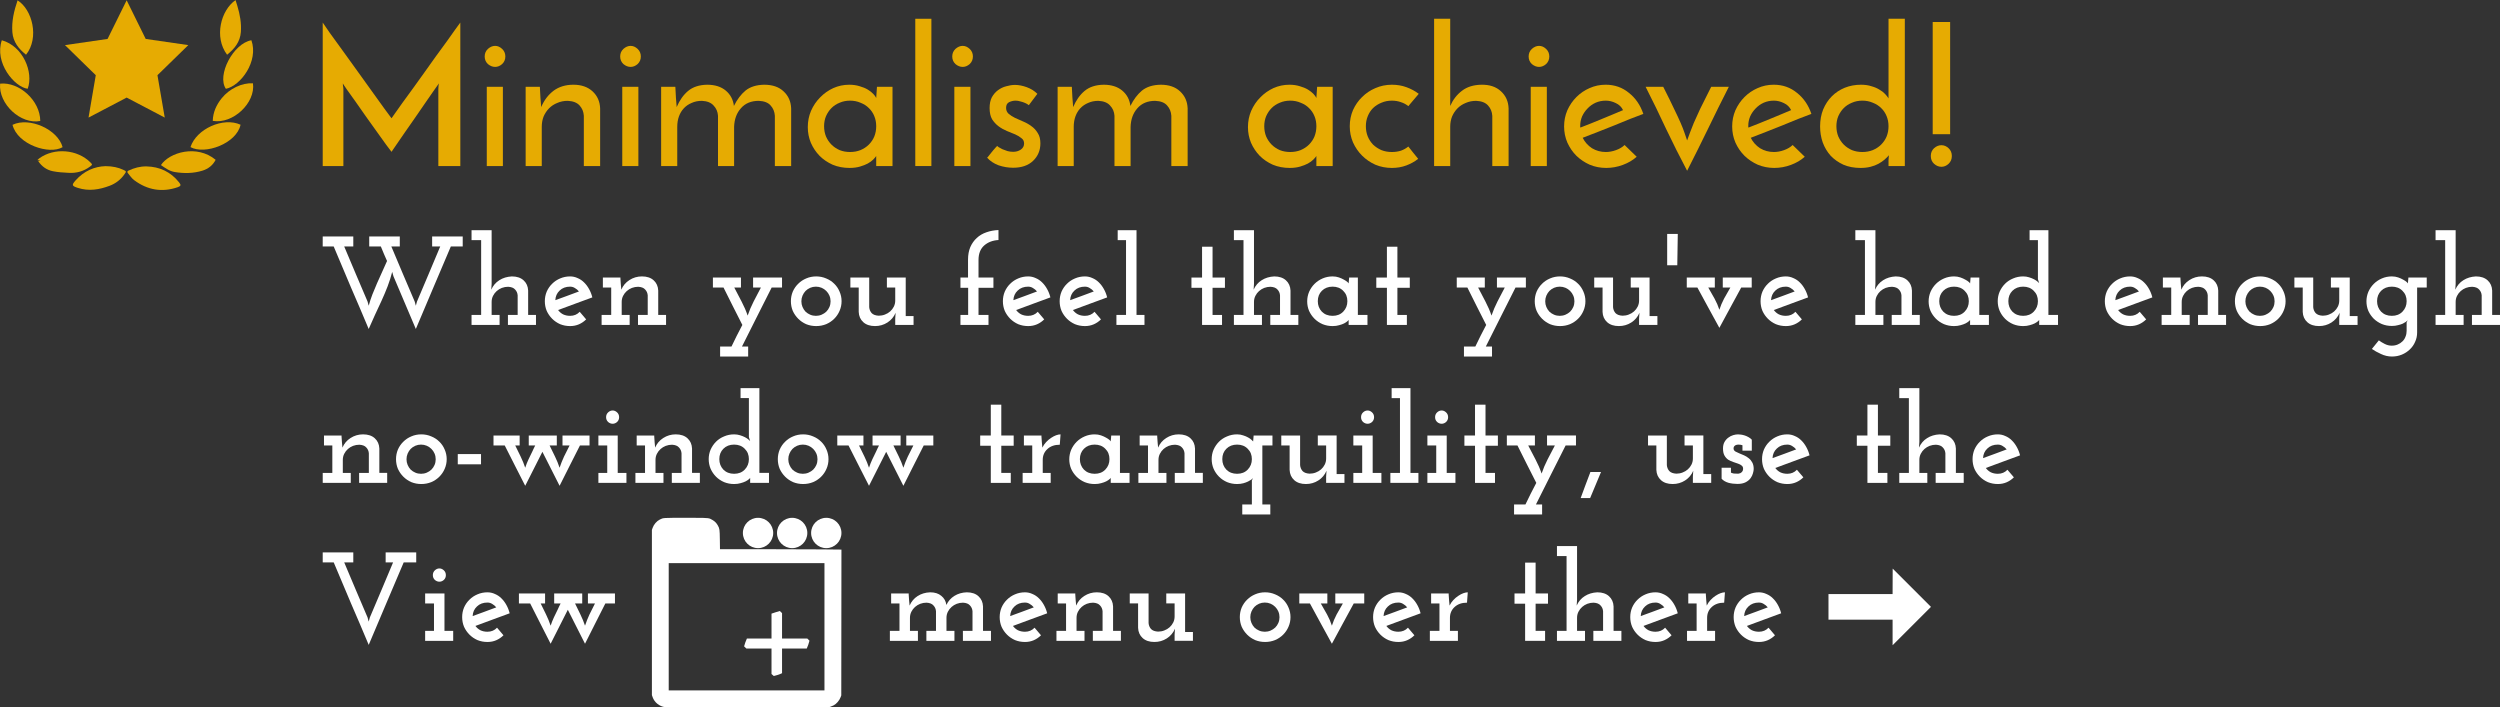 <?xml version="1.0" encoding="UTF-8" standalone="no"?>
<!-- Created with Inkscape (http://www.inkscape.org/) -->

<svg
   xmlns:dc="http://purl.org/dc/elements/1.1/"
   xmlns:cc="http://creativecommons.org/ns#"
   xmlns:rdf="http://www.w3.org/1999/02/22-rdf-syntax-ns#"
   xmlns:svg="http://www.w3.org/2000/svg"
   xmlns="http://www.w3.org/2000/svg"
   xmlns:sodipodi="http://sodipodi.sourceforge.net/DTD/sodipodi-0.dtd"
   xmlns:inkscape="http://www.inkscape.org/namespaces/inkscape"
   width="844.146"
   height="238.806"
   version="1.1"
   id="svg8"
   sodipodi:docname="emptyState.svg"
   inkscape:version="0.92.2 (5c3e80d, 2017-08-06)">
  <rect width="100%" height="100%" fill="#333333" stroke="none"/>
  <defs
     id="defs821" />
  <sodipodi:namedview
     pagecolor="#ffffff"
     bordercolor="#666666"
     borderopacity="1"
     objecttolerance="10"
     gridtolerance="10"
     guidetolerance="10"
     inkscape:pageopacity="0"
     inkscape:pageshadow="2"
     inkscape:window-width="958"
     inkscape:window-height="1010"
     id="namedview819"
     showgrid="false"
     inkscape:pagecheckerboard="true"
     inkscape:zoom="1"
     inkscape:cx="266.79369"
     inkscape:cy="322.02752"
     inkscape:window-x="0"
     inkscape:window-y="0"
     inkscape:window-maximized="0"
     inkscape:current-layer="svg8"
     fit-margin-top="0"
     fit-margin-left="0"
     fit-margin-right="0"
     fit-margin-bottom="0" />
  <g
     id="g6919"
     transform="matrix(0.128,0,0,0.128,219.352,174.058)"
     style="stroke-width:7.812">
    <path
       inkscape:connector-curvature="0"
       id="path1732"
       d="m 116.413,6.162 c -6.015,-0.003 -12.924,0.002 -20.889,0.002 -61.944,0 -59.074,-0.192 -68.742,4.602 -8.149,4.041 -15.79,12.915 -18.918,21.974 l -1.864,5.397 v 217.817 217.817 l 1.864,5.397 c 4.748,13.746 17.92,24.452 32.507,26.422 1.319,0.178 99.336,0.286 217.817,0.239 l 215.419,-0.084 4.467,-1.711 c 2.456,-0.941 5.694,-2.335 7.194,-3.097 7.533,-3.828 15.196,-12.701 18.435,-21.348 l 1.878,-5.018 0.209,-192.307 L 506,89.956 454.301,89.425 C 425.867,89.133 353.775,88.894 294.095,88.894 H 185.587 L 185.256,63.915 C 184.895,36.684 184.584,34.51 179.832,26.147 176.243,19.83 172.154,15.597 166.401,12.24 156.798,6.637 158.518,6.187 116.413,6.162 Z M 50.363,125.663 H 255.79 461.217 V 293.522 461.381 H 255.79 50.363 V 293.522 Z"
       style="fill:#ffffff;stroke-width:7.812" />
    <circle
       r="40"
       cy="46.161"
       cx="466"
       id="path3610"
       style="fill:#ffffff;fill-opacity:1;stroke:none;stroke-width:500;stroke-miterlimit:4;stroke-dasharray:none" />
    <circle
       style="fill:#ffffff;fill-opacity:1;stroke:none;stroke-width:500;stroke-miterlimit:4;stroke-dasharray:none"
       id="circle3612"
       cx="376"
       cy="46.161"
       r="40" />
    <circle
       r="40"
       cy="46.161"
       cx="286"
       id="circle3614"
       style="fill:#ffffff;fill-opacity:1;stroke:none;stroke-width:500;stroke-miterlimit:4;stroke-dasharray:none" />
    <path
       inkscape:connector-curvature="0"
       class="st0"
       d="m 349.313,416.03 c -3.225,1.647 -6.793,3.019 -10.635,4.323 -3.842,1.304 -7.616,2.333 -11.115,3.088 l -6.038,-5.283 v -67.241 h -66.349 l -5.969,-5.764 c 0.823,-3.156 1.921,-6.655 3.225,-10.292 1.372,-3.705 2.745,-7.136 4.185,-10.292 h 64.908 v -65.663 c 3.019,-0.961 6.587,-2.127 10.635,-3.568 4.048,-1.441 7.822,-2.539 11.39,-3.362 l 5.764,5.558 v 67.035 h 66.624 L 421.7,330.332 c -0.823,3.225 -1.921,6.793 -3.225,10.704 -1.372,3.911 -2.676,7.273 -3.98,9.949 h -65.183 z"
       id="path3702"
       style="fill:#ffffff;stroke-width:7.812" />
  </g>
  <g
     aria-label="Minimalism achieved!"
     style="font-style:normal;font-variant:normal;font-weight:normal;font-stretch:normal;font-size:16px;line-height:1.25;font-family:'Noto Sans';-inkscape-font-specification:'Noto Sans, Normal';font-variant-ligatures:normal;font-variant-caps:normal;font-variant-numeric:normal;font-feature-settings:normal;text-align:start;letter-spacing:0px;word-spacing:0px;writing-mode:lr-tb;text-anchor:start;fill:#e6ab02;fill-opacity:1;stroke:none"
     id="text6923">
    <path
       d="m 108.969,7.616 q 0.576,0.896 2.368,3.456 1.856,2.496 4.224,5.824 2.432,3.328 5.12,7.104 2.688,3.712 5.056,7.04 2.368,3.264 4.096,5.696 1.792,2.432 2.368,3.2 0.192,-0.32 1.216,-1.728 1.024,-1.408 2.496,-3.52 1.536,-2.112 3.456,-4.736 1.92,-2.688 3.904,-5.44 2.048,-2.816 3.968,-5.568 1.984,-2.752 3.648,-4.992 1.664,-2.304 2.816,-3.968 1.216,-1.728 1.728,-2.368 V 56.064 h -7.424 v -25.984 q 0,-0.512 0.064,-1.088 0.128,-0.576 0.128,-0.832 -0.576,0.768 -1.856,2.624 -1.216,1.792 -2.88,4.16 -1.6,2.304 -3.392,4.928 -1.792,2.56 -3.392,4.864 -1.6,2.304 -2.816,4.096 -1.216,1.728 -1.664,2.432 -0.448,-0.576 -1.792,-2.368 -1.28,-1.856 -3.072,-4.288 -1.728,-2.432 -3.712,-5.184 -1.92,-2.752 -3.584,-5.12 -1.664,-2.368 -2.88,-4.032 -1.216,-1.728 -1.408,-2.112 0,0.256 0.064,0.832 0.128,0.576 0.128,1.088 v 25.984 h -6.976 z"
       style="font-style:normal;font-variant:normal;font-weight:600;font-stretch:normal;font-size:64px;font-family:'Josefin Sans';-inkscape-font-specification:'Josefin Sans Semi-Bold';text-align:center;text-anchor:middle;fill:#e6ab02"
       id="path8476" />
    <path
       d="m 163.659,19.072 q 0,-1.536 1.088,-2.56 1.152,-1.024 2.432,-1.024 1.28,0 2.368,1.024 1.088,1.024 1.088,2.56 0,1.536 -1.088,2.56 -1.088,0.96 -2.368,0.96 -1.28,0 -2.432,-0.96 -1.088,-1.024 -1.088,-2.56 z m 6.144,36.992 h -5.44 v -26.752 h 5.44 z"
       style="font-style:normal;font-variant:normal;font-weight:600;font-stretch:normal;font-size:64px;font-family:'Josefin Sans';-inkscape-font-specification:'Josefin Sans Semi-Bold';text-align:center;text-anchor:middle;fill:#e6ab02"
       id="path8478" />
    <path
       d="m 177.488,29.312 h 4.8 q 0.128,1.984 0.192,3.648 0.128,1.6 0.256,3.2 1.472,-3.456 4.16,-5.504 2.752,-2.048 6.72,-2.048 4.032,0 6.464,2.24 2.432,2.24 2.56,5.76 v 19.456 h -5.504 v -16.96 q -0.128,-2.048 -1.408,-3.456 -1.28,-1.472 -4.032,-1.6 -1.92,0 -3.52,0.704 -1.6,0.64 -2.752,1.792 -1.152,1.152 -1.856,2.752 -0.64,1.6 -0.64,3.52 v 13.248 h -5.44 z"
       style="font-style:normal;font-variant:normal;font-weight:600;font-stretch:normal;font-size:64px;font-family:'Josefin Sans';-inkscape-font-specification:'Josefin Sans Semi-Bold';text-align:center;text-anchor:middle;fill:#e6ab02"
       id="path8480" />
    <path
       d="m 209.409,19.072 q 0,-1.536 1.088,-2.56 1.152,-1.024 2.432,-1.024 1.28,0 2.368,1.024 1.088,1.024 1.088,2.56 0,1.536 -1.088,2.56 -1.088,0.96 -2.368,0.96 -1.28,0 -2.432,-0.96 -1.088,-1.024 -1.088,-2.56 z m 6.144,36.992 h -5.44 v -26.752 h 5.44 z"
       style="font-style:normal;font-variant:normal;font-weight:600;font-stretch:normal;font-size:64px;font-family:'Josefin Sans';-inkscape-font-specification:'Josefin Sans Semi-Bold';text-align:center;text-anchor:middle;fill:#e6ab02"
       id="path8482" />
    <path
       d="m 223.238,29.312 h 4.8 q 0.128,1.984 0.192,3.648 0.128,1.6 0.256,3.2 1.472,-3.456 3.84,-5.44 2.432,-2.048 6.464,-2.112 3.904,0 6.272,1.984 2.368,1.984 2.752,5.184 1.6,-3.264 3.904,-5.184 2.368,-1.92 6.336,-1.984 4.16,0 6.528,2.24 2.432,2.24 2.56,5.76 v 19.456 h -5.504 v -16.96 q -0.128,-2.048 -1.408,-3.456 -1.216,-1.472 -4.032,-1.6 -3.84,0 -6.016,2.496 -2.176,2.432 -2.304,6.272 v 13.248 h -5.44 v -16.96 q -0.128,-2.048 -1.472,-3.456 -1.28,-1.472 -3.968,-1.6 -1.92,0 -3.456,0.704 -1.536,0.64 -2.624,1.792 -1.088,1.152 -1.664,2.752 -0.576,1.6 -0.576,3.52 v 13.248 h -5.44 z"
       style="font-style:normal;font-variant:normal;font-weight:600;font-stretch:normal;font-size:64px;font-family:'Josefin Sans';-inkscape-font-specification:'Josefin Sans Semi-Bold';text-align:center;text-anchor:middle;fill:#e6ab02"
       id="path8484" />
    <path
       d="m 272.757,42.944 q 0,-2.944 1.088,-5.504 1.152,-2.624 3.072,-4.544 1.92,-1.984 4.416,-3.136 2.56,-1.152 5.44,-1.152 1.92,0 3.52,0.512 1.6,0.448 2.752,1.152 1.152,0.704 1.856,1.472 0.704,0.768 0.96,1.344 l 0.256,-3.776 h 5.248 v 26.752 h -5.504 v -3.392 q -0.32,0.512 -1.024,1.216 -0.704,0.704 -1.856,1.344 -1.088,0.576 -2.624,1.024 -1.536,0.448 -3.52,0.448 -3.072,0 -5.696,-1.088 -2.56,-1.152 -4.416,-3.008 -1.856,-1.92 -2.944,-4.416 -1.024,-2.496 -1.024,-5.248 z m 5.504,-0.32 q 0,1.856 0.64,3.456 0.704,1.6 1.856,2.752 1.152,1.152 2.752,1.856 1.6,0.64 3.52,0.64 1.92,0 3.52,-0.64 1.664,-0.704 2.816,-1.856 1.216,-1.216 1.856,-2.752 0.64,-1.6 0.64,-3.456 0,-1.856 -0.64,-3.392 -0.64,-1.6 -1.856,-2.752 -1.152,-1.152 -2.816,-1.792 -1.6,-0.704 -3.52,-0.704 -1.92,0 -3.52,0.704 -1.6,0.64 -2.752,1.792 -1.152,1.152 -1.856,2.752 -0.64,1.536 -0.64,3.392 z"
       style="font-style:normal;font-variant:normal;font-weight:600;font-stretch:normal;font-size:64px;font-family:'Josefin Sans';-inkscape-font-specification:'Josefin Sans Semi-Bold';text-align:center;text-anchor:middle;fill:#e6ab02"
       id="path8486" />
    <path
       d="m 314.492,56.064 h -5.44 V 6.336 h 5.44 z"
       style="font-style:normal;font-variant:normal;font-weight:600;font-stretch:normal;font-size:64px;font-family:'Josefin Sans';-inkscape-font-specification:'Josefin Sans Semi-Bold';text-align:center;text-anchor:middle;fill:#e6ab02"
       id="path8488" />
    <path
       d="m 321.534,19.072 q 0,-1.536 1.088,-2.56 1.152,-1.024 2.432,-1.024 1.28,0 2.368,1.024 1.088,1.024 1.088,2.56 0,1.536 -1.088,2.56 -1.088,0.96 -2.368,0.96 -1.28,0 -2.432,-0.96 -1.088,-1.024 -1.088,-2.56 z m 6.144,36.992 h -5.44 v -26.752 h 5.44 z"
       style="font-style:normal;font-variant:normal;font-weight:600;font-stretch:normal;font-size:64px;font-family:'Josefin Sans';-inkscape-font-specification:'Josefin Sans Semi-Bold';text-align:center;text-anchor:middle;fill:#e6ab02"
       id="path8490" />
    <path
       d="m 350.275,31.68 -2.88,3.84 q -0.064,-0.064 -0.448,-0.32 -0.384,-0.256 -1.024,-0.512 -0.576,-0.256 -1.408,-0.448 -0.768,-0.256 -1.6,-0.256 -1.088,0 -2.176,0.512 -1.024,0.512 -1.024,1.92 0,1.216 0.832,1.984 0.896,0.768 2.176,1.408 1.28,0.576 2.752,1.216 1.536,0.64 2.816,1.6 1.28,0.896 2.112,2.304 0.896,1.344 0.896,3.456 0,3.584 -2.496,5.952 -2.432,2.304 -6.72,2.304 -2.496,0 -4.928,-0.832 -2.368,-0.896 -3.84,-2.56 0.448,-0.448 0.96,-1.152 0.576,-0.704 1.088,-1.344 0.576,-0.64 0.896,-1.024 0.384,-0.448 0.448,-0.448 0,0.064 0.448,0.384 0.512,0.32 1.28,0.704 0.768,0.32 1.728,0.64 0.96,0.256 1.92,0.256 1.536,0 2.624,-0.768 1.088,-0.768 1.088,-2.048 0,-1.152 -0.896,-1.792 -0.832,-0.704 -2.112,-1.28 -1.28,-0.576 -2.816,-1.152 -1.536,-0.64 -2.816,-1.6 -1.28,-0.96 -2.176,-2.368 -0.832,-1.472 -0.832,-3.776 0,-2.176 0.768,-3.648 0.832,-1.472 2.048,-2.368 1.28,-0.96 2.816,-1.344 1.536,-0.448 2.944,-0.448 1.856,0 3.968,0.768 2.112,0.768 3.584,2.24 z"
       style="font-style:normal;font-variant:normal;font-weight:600;font-stretch:normal;font-size:64px;font-family:'Josefin Sans';-inkscape-font-specification:'Josefin Sans Semi-Bold';text-align:center;text-anchor:middle;fill:#e6ab02"
       id="path8492" />
    <path
       d="m 357.113,29.312 h 4.8 q 0.128,1.984 0.192,3.648 0.128,1.6 0.256,3.2 1.472,-3.456 3.84,-5.44 2.432,-2.048 6.464,-2.112 3.904,0 6.272,1.984 2.368,1.984 2.752,5.184 1.6,-3.264 3.904,-5.184 2.368,-1.92 6.336,-1.984 4.16,0 6.528,2.24 2.432,2.24 2.56,5.76 v 19.456 h -5.504 v -16.96 q -0.128,-2.048 -1.408,-3.456 -1.216,-1.472 -4.032,-1.6 -3.84,0 -6.016,2.496 -2.176,2.432 -2.304,6.272 v 13.248 h -5.44 v -16.96 q -0.128,-2.048 -1.472,-3.456 -1.28,-1.472 -3.968,-1.6 -1.92,0 -3.456,0.704 -1.536,0.64 -2.624,1.792 -1.088,1.152 -1.664,2.752 -0.576,1.6 -0.576,3.52 v 13.248 h -5.44 z"
       style="font-style:normal;font-variant:normal;font-weight:600;font-stretch:normal;font-size:64px;font-family:'Josefin Sans';-inkscape-font-specification:'Josefin Sans Semi-Bold';text-align:center;text-anchor:middle;fill:#e6ab02"
       id="path8494" />
    <path
       d="m 421.382,42.944 q 0,-2.944 1.088,-5.504 1.152,-2.624 3.072,-4.544 1.92,-1.984 4.416,-3.136 2.56,-1.152 5.44,-1.152 1.92,0 3.52,0.512 1.6,0.448 2.752,1.152 1.152,0.704 1.856,1.472 0.704,0.768 0.96,1.344 l 0.256,-3.776 h 5.248 v 26.752 h -5.504 v -3.392 q -0.32,0.512 -1.024,1.216 -0.704,0.704 -1.856,1.344 -1.088,0.576 -2.624,1.024 -1.536,0.448 -3.52,0.448 -3.072,0 -5.696,-1.088 -2.56,-1.152 -4.416,-3.008 -1.856,-1.92 -2.944,-4.416 -1.024,-2.496 -1.024,-5.248 z m 5.504,-0.32 q 0,1.856 0.64,3.456 0.704,1.6 1.856,2.752 1.152,1.152 2.752,1.856 1.6,0.64 3.52,0.64 1.92,0 3.52,-0.64 1.664,-0.704 2.816,-1.856 1.216,-1.216 1.856,-2.752 0.64,-1.6 0.64,-3.456 0,-1.856 -0.64,-3.392 -0.64,-1.6 -1.856,-2.752 -1.152,-1.152 -2.816,-1.792 -1.6,-0.704 -3.52,-0.704 -1.92,0 -3.52,0.704 -1.6,0.64 -2.752,1.792 -1.152,1.152 -1.856,2.752 -0.64,1.536 -0.64,3.392 z"
       style="font-style:normal;font-variant:normal;font-weight:600;font-stretch:normal;font-size:64px;font-family:'Josefin Sans';-inkscape-font-specification:'Josefin Sans Semi-Bold';text-align:center;text-anchor:middle;fill:#e6ab02"
       id="path8496" />
    <path
       d="m 475.533,49.472 q 0.896,1.088 1.664,2.112 0.832,0.96 1.664,2.048 -1.792,1.408 -4.032,2.24 -2.24,0.832 -4.864,0.832 -2.944,0 -5.568,-1.088 -2.56,-1.152 -4.48,-3.072 -1.92,-1.92 -3.072,-4.48 -1.088,-2.56 -1.088,-5.44 0,-2.88 1.088,-5.44 1.152,-2.56 3.072,-4.416 1.92,-1.92 4.48,-3.008 2.624,-1.152 5.568,-1.152 2.688,0 4.928,0.832 2.304,0.832 4.16,2.24 l -3.52,4.16 q -1.088,-0.896 -2.496,-1.344 -1.408,-0.512 -3.072,-0.512 -1.92,0 -3.52,0.704 -1.6,0.64 -2.816,1.792 -1.152,1.152 -1.792,2.752 -0.64,1.536 -0.64,3.392 0,1.856 0.64,3.456 0.64,1.536 1.792,2.752 1.216,1.152 2.816,1.856 1.6,0.64 3.52,0.64 1.664,0 3.072,-0.448 1.408,-0.512 2.496,-1.408 z"
       style="font-style:normal;font-variant:normal;font-weight:600;font-stretch:normal;font-size:64px;font-family:'Josefin Sans';-inkscape-font-specification:'Josefin Sans Semi-Bold';text-align:center;text-anchor:middle;fill:#e6ab02"
       id="path8498" />
    <path
       d="m 484.238,6.336 h 5.44 V 35.776 q 1.408,-3.2 3.968,-5.12 2.56,-1.984 6.592,-2.048 4.096,-0.064 6.528,2.176 2.496,2.24 2.624,5.824 v 19.456 h -5.504 v -16.96 q -0.128,-2.048 -1.408,-3.456 -1.28,-1.472 -4.032,-1.6 -1.92,0 -3.52,0.704 -1.6,0.64 -2.752,1.792 -1.152,1.152 -1.856,2.752 -0.64,1.6 -0.64,3.52 v 13.248 h -5.44 z"
       style="font-style:normal;font-variant:normal;font-weight:600;font-stretch:normal;font-size:64px;font-family:'Josefin Sans';-inkscape-font-specification:'Josefin Sans Semi-Bold';text-align:center;text-anchor:middle;fill:#e6ab02"
       id="path8500" />
    <path
       d="m 516.159,19.072 q 0,-1.536 1.088,-2.56 1.152,-1.024 2.432,-1.024 1.28,0 2.368,1.024 1.088,1.024 1.088,2.56 0,1.536 -1.088,2.56 -1.088,0.96 -2.368,0.96 -1.28,0 -2.432,-0.96 -1.088,-1.024 -1.088,-2.56 z m 6.144,36.992 h -5.44 v -26.752 h 5.44 z"
       style="font-style:normal;font-variant:normal;font-weight:600;font-stretch:normal;font-size:64px;font-family:'Josefin Sans';-inkscape-font-specification:'Josefin Sans Semi-Bold';text-align:center;text-anchor:middle;fill:#e6ab02"
       id="path8502" />
    <path
       d="m 552.644,52.928 q -1.92,1.728 -4.672,2.752 -2.752,1.024 -5.632,1.024 -2.944,0 -5.568,-1.088 -2.56,-1.152 -4.48,-3.008 -1.92,-1.92 -3.072,-4.48 -1.088,-2.56 -1.088,-5.44 0,-2.88 1.088,-5.44 1.152,-2.56 3.072,-4.48 1.92,-1.92 4.416,-3.008 2.56,-1.152 5.44,-1.152 4.544,0 7.872,2.752 3.392,2.688 4.864,7.104 -1.984,0.704 -4.544,1.728 -2.56,1.024 -5.312,2.176 -2.752,1.088 -5.504,2.176 -2.752,1.088 -5.12,1.984 1.088,2.176 3.136,3.52 2.112,1.28 4.672,1.28 1.728,0 3.456,-0.64 1.792,-0.64 2.88,-1.728 z m -4.608,-15.744 q -0.768,-1.6 -2.432,-2.368 -1.664,-0.832 -3.392,-0.832 -1.856,0 -3.456,0.704 -1.536,0.704 -2.688,1.92 -1.152,1.152 -1.856,2.688 -0.64,1.536 -0.64,3.136 0,0.32 0,0.448 0.064,0.128 0.064,0.192 1.664,-0.64 3.584,-1.408 1.984,-0.832 3.904,-1.6 1.92,-0.832 3.712,-1.536 1.792,-0.768 3.2,-1.344 z"
       style="font-style:normal;font-variant:normal;font-weight:600;font-stretch:normal;font-size:64px;font-family:'Josefin Sans';-inkscape-font-specification:'Josefin Sans Semi-Bold';text-align:center;text-anchor:middle;fill:#e6ab02"
       id="path8504" />
    <path
       d="m 569.67,57.664 q -3.776,-7.168 -7.104,-14.144 -3.264,-7.04 -6.912,-14.208 h 5.952 q 2.304,4.544 3.648,7.424 1.408,2.88 2.24,4.8 0.832,1.92 1.28,3.264 0.448,1.28 0.896,2.624 0.512,-1.344 0.96,-2.624 0.512,-1.344 1.28,-3.264 0.832,-1.92 2.176,-4.8 1.408,-2.88 3.712,-7.424 h 5.952 q -3.648,7.168 -7.04,14.208 -3.392,6.976 -7.04,14.144 z"
       style="font-style:normal;font-variant:normal;font-weight:600;font-stretch:normal;font-size:64px;font-family:'Josefin Sans';-inkscape-font-specification:'Josefin Sans Semi-Bold';text-align:center;text-anchor:middle;fill:#e6ab02"
       id="path8506" />
    <path
       d="m 609.394,52.928 q -1.92,1.728 -4.672,2.752 -2.752,1.024 -5.632,1.024 -2.944,0 -5.568,-1.088 -2.56,-1.152 -4.48,-3.008 -1.92,-1.92 -3.072,-4.48 -1.088,-2.56 -1.088,-5.44 0,-2.88 1.088,-5.44 1.152,-2.56 3.072,-4.48 1.92,-1.92 4.416,-3.008 2.56,-1.152 5.44,-1.152 4.544,0 7.872,2.752 3.392,2.688 4.864,7.104 -1.984,0.704 -4.544,1.728 -2.56,1.024 -5.312,2.176 -2.752,1.088 -5.504,2.176 -2.752,1.088 -5.12,1.984 1.088,2.176 3.136,3.52 2.112,1.28 4.672,1.28 1.728,0 3.456,-0.64 1.792,-0.64 2.88,-1.728 z m -4.608,-15.744 q -0.768,-1.6 -2.432,-2.368 -1.664,-0.832 -3.392,-0.832 -1.856,0 -3.456,0.704 -1.536,0.704 -2.688,1.92 -1.152,1.152 -1.856,2.688 -0.64,1.536 -0.64,3.136 0,0.32 0,0.448 0.064,0.128 0.064,0.192 1.664,-0.64 3.584,-1.408 1.984,-0.832 3.904,-1.6 1.92,-0.832 3.712,-1.536 1.792,-0.768 3.2,-1.344 z"
       style="font-style:normal;font-variant:normal;font-weight:600;font-stretch:normal;font-size:64px;font-family:'Josefin Sans';-inkscape-font-specification:'Josefin Sans Semi-Bold';text-align:center;text-anchor:middle;fill:#e6ab02"
       id="path8508" />
    <path
       d="m 614.571,42.688 q 0,-3.136 1.024,-5.696 1.088,-2.624 2.944,-4.48 1.856,-1.856 4.352,-2.88 2.56,-1.024 5.504,-1.024 1.984,0 3.52,0.512 1.6,0.448 2.688,1.152 1.152,0.64 1.92,1.472 0.768,0.832 1.152,1.472 V 6.336 h 5.504 V 56.064 h -5.504 v -1.984 q 0,-0.384 0.064,-0.832 0.064,-0.512 0.064,-0.832 -0.64,0.768 -1.536,1.536 -0.832,0.704 -1.984,1.344 -1.152,0.64 -2.688,1.024 -1.472,0.384 -3.392,0.384 -3.2,0 -5.76,-1.088 -2.496,-1.152 -4.288,-3.008 -1.728,-1.92 -2.688,-4.48 -0.896,-2.56 -0.896,-5.44 z m 5.504,-0.064 q 0,1.856 0.64,3.456 0.704,1.6 1.856,2.752 1.152,1.152 2.752,1.856 1.6,0.64 3.52,0.64 1.92,0 3.52,-0.64 1.664,-0.704 2.816,-1.856 1.216,-1.216 1.856,-2.752 0.64,-1.6 0.64,-3.456 0,-1.856 -0.64,-3.392 -0.64,-1.6 -1.856,-2.752 -1.152,-1.152 -2.816,-1.792 -1.6,-0.704 -3.52,-0.704 -1.92,0 -3.52,0.704 -1.6,0.64 -2.752,1.792 -1.152,1.152 -1.856,2.752 -0.64,1.536 -0.64,3.392 z"
       style="font-style:normal;font-variant:normal;font-weight:600;font-stretch:normal;font-size:64px;font-family:'Josefin Sans';-inkscape-font-specification:'Josefin Sans Semi-Bold';text-align:center;text-anchor:middle;fill:#e6ab02"
       id="path8510" />
    <path
       d="m 652.591,7.424 h 5.888 V 45.312 h -5.888 z m 2.944,48.896 q -1.344,0 -2.496,-1.024 -1.088,-1.024 -1.088,-2.624 0,-1.6 1.088,-2.624 1.152,-1.024 2.496,-1.024 1.344,0 2.432,1.024 1.088,1.024 1.088,2.624 0,1.6 -1.088,2.624 -1.088,1.024 -2.432,1.024 z"
       style="font-style:normal;font-variant:normal;font-weight:600;font-stretch:normal;font-size:64px;font-family:'Josefin Sans';-inkscape-font-specification:'Josefin Sans Semi-Bold';text-align:center;text-anchor:middle;fill:#e6ab02"
       id="path8512" />
  </g>
  <g
     transform="matrix(0.171,0,0,0.171,-1.025,-16.813)"
     id="g7047"
     style="fill:#e6ab02;stroke-width:5.859">
    <path
       inkscape:connector-curvature="0"
       class="st0"
       d="m 505.5,262.8 c 5.4,38.7 -39.6,81.1 -79.4,74.2 0.5,-17 7.1,-31.5 17.6,-44.6 15.2,-19 40.2,-30.9 61.8,-29.6 z"
       id="path7021"
       style="fill:#e6ab02;stroke-width:5.859" />
    <path
       inkscape:connector-curvature="0"
       class="st0"
       d="M 85.5,337.2 C 46.9,344.7 2.7,303.5 6.2,263.5 c 37.3,-4 79.1,33.1 79.3,73.7 z"
       id="path7023"
       style="fill:#e6ab02;stroke-width:5.859" />
    <path
       inkscape:connector-curvature="0"
       class="st0"
       d="m 431.8,413.9 c -5.7,11.1 -14.8,17.9 -26,21.4 -17.9,5.5 -36.4,5.8 -54.8,2.7 -10.4,-1.7 -18.7,-7.9 -27.2,-13.7 16.7,-25.3 71,-41.2 108,-10.4 z"
       id="path7025"
       style="fill:#e6ab02;stroke-width:5.859" />
    <path
       inkscape:connector-curvature="0"
       class="st0"
       d="m 81.5,416.5 c 1.6,-0.4 2.7,-0.6 4.6,-1 -2.5,-0.4 -3.9,-0.6 -6.4,-1 1.5,-1.4 2.6,-2.6 3.7,-3.4 29.6,-21.7 75.5,-18 101.4,8.2 3.9,3.9 3.7,4.4 -0.7,7.7 -12.7,9.6 -27.1,13.6 -42.8,12.6 -10.4,-0.6 -20.9,-1.1 -31,-3.2 -11.8,-2.4 -21.6,-9 -28.8,-19.9 z"
       id="path7027"
       style="fill:#e6ab02;stroke-width:5.859" />
    <path
       inkscape:connector-curvature="0"
       class="st0"
       d="m 9.6,177.8 c 42.1,11.8 63,63.3 51.1,95.8 C 34.6,270.3 -5.6,222.3 9.6,177.8 Z"
       id="path7029"
       style="fill:#e6ab02;stroke-width:5.859" />
    <path
       inkscape:connector-curvature="0"
       class="st0"
       d="m 382.1,388.8 c 11.9,-36.3 65,-59.8 98.9,-44.2 -7.8,37.1 -70.3,60 -98.9,44.2 z"
       id="path7031"
       style="fill:#e6ab02;stroke-width:5.859" />
    <path
       inkscape:connector-curvature="0"
       class="st0"
       d="m 129.6,388.9 c -26,15.6 -89.2,-5 -98.9,-44.1 33.3,-16.1 89.6,9.1 98.9,44.1 z"
       id="path7033"
       style="fill:#e6ab02;stroke-width:5.859" />
    <path
       inkscape:connector-curvature="0"
       class="st0"
       d="m 502.4,177.8 c 14.7,41.5 -21.3,90 -50.4,95.9 -18.3,-26.7 14.7,-89.8 50.4,-95.9 z"
       id="path7035"
       style="fill:#e6ab02;stroke-width:5.859" />
    <path
       inkscape:connector-curvature="0"
       class="st0"
       d="m 214.5,426.4 c 14.2,0.1 24.9,2.6 35.1,7.3 6,2.8 6.2,3.2 2.2,8.7 -7.4,10.5 -17.2,18.2 -29.2,22.7 -20.3,7.7 -41.1,11.2 -62.7,4.3 -12,-3.9 -12.9,-5.5 -4.7,-14.8 16.5,-18.6 37.5,-27.6 59.3,-28.2 z"
       id="path7037"
       style="fill:#e6ab02;stroke-width:5.859" />
    <path
       inkscape:connector-curvature="0"
       class="st0"
       d="m 295.2,426.9 c 26.3,0.6 48,10.9 64.4,31.5 4.3,5.3 3.8,7.3 -2.8,9.6 -31.1,10.7 -60,5.5 -86.1,-14.1 -4.8,-3.6 -8.2,-9 -12.2,-13.8 -1.8,-2.3 -1.2,-3.7 1.4,-5 11.3,-5.3 22.9,-8.4 35.3,-8.2 z"
       id="path7039"
       style="fill:#e6ab02;stroke-width:5.859" />
    <path
       inkscape:connector-curvature="0"
       class="st0"
       d="M 57.4,206.4 C 42.9,194.8 31.9,181.2 30.4,161.8 28.7,140 33.8,119.4 40.7,99 c 28.9,18 43.5,73.8 16.7,107.4 z"
       id="path7041"
       style="fill:#e6ab02;stroke-width:5.859" />
    <path
       inkscape:connector-curvature="0"
       class="st0"
       d="m 454.4,206.4 c -26.2,-34.9 -12.3,-87.8 16.7,-107.9 1.2,4 2.5,7.8 3.6,11.6 5.1,16.9 8.2,33.9 6.9,51.6 -1.5,19.4 -12.5,33 -27.2,44.7 z"
       id="path7043"
       style="fill:#e6ab02;stroke-width:5.859" />
    <polygon
       class="st0"
       points="293.7,175.2 377.8,187.4 316.9,246.8 331.3,330.5 256.1,291 180.8,330.5 195.1,246.8 134.3,187.4 218.4,175.2 256.1,98.9 "
       id="polygon7045"
       style="fill:#e6ab02;stroke-width:5.859" />
  </g>
  <g
     aria-label=" 
When you feel that you've had enough
no-window tranquility, use the
View       menu over there"
     style="font-style:normal;font-variant:normal;font-weight:normal;font-stretch:normal;font-size:16px;line-height:1.25;font-family:'Noto Sans';-inkscape-font-specification:'Noto Sans, Normal';font-variant-ligatures:normal;font-variant-caps:normal;font-variant-numeric:normal;font-feature-settings:normal;text-align:start;letter-spacing:0px;word-spacing:0px;writing-mode:lr-tb;text-anchor:start;fill:#e6ab02;fill-opacity:1;stroke:none"
     id="text7658">
    <path
       d="m 108.969,79.851 h 10.325 v 3.371 h -3.072 q 2.005,4.651 3.925,9.301 1.963,4.651 3.968,9.301 l 0.384,1.408 q 0.512,-1.92 1.237,-3.797 0.768,-1.92 1.579,-3.797 0.853,-1.92 1.707,-3.797 0.896,-1.877 1.664,-3.712 -0.512,-1.237 -1.067,-2.432 -0.512,-1.237 -1.024,-2.475 h -3.925 v -3.371 h 10.325 v 3.371 h -2.859 q 2.005,4.651 3.925,9.301 1.963,4.651 3.968,9.301 l 0.384,1.408 0.384,-1.408 q 2.005,-4.651 3.925,-9.259 1.963,-4.651 3.925,-9.344 h -2.731 v -3.371 h 10.325 v 3.371 h -4.011 q -2.944,7.04 -5.931,13.952 -2.944,6.869 -5.888,13.909 l -7.552,-17.792 -0.427,-1.493 q -0.597,2.389 -1.536,4.864 -0.939,2.432 -2.048,4.864 -1.109,2.432 -2.261,4.864 -1.109,2.389 -2.091,4.693 -2.944,-7.04 -5.931,-13.909 -2.944,-6.912 -5.888,-13.952 h -3.712 z"
       style="font-style:normal;font-variant:normal;font-weight:bold;font-stretch:normal;font-size:42.667px;font-family:'Josefin Slab';-inkscape-font-specification:'Josefin Slab Bold';text-align:start;text-anchor:start;fill:#ffffff"
       id="path8327" />
    <path
       d="m 171.507,106.347 h 3.285 v -6.613 q -0.085,-1.152 -0.853,-1.963 -0.725,-0.853 -2.347,-0.939 -1.109,0 -2.133,0.384 -0.981,0.384 -1.749,1.067 -0.768,0.683 -1.237,1.621 -0.469,0.939 -0.469,2.048 v 4.395 h 2.688 v 3.371 h -9.472 v -3.371 h 3.243 V 81.089 h -3.243 v -3.371 h 6.784 v 18.176 l -0.128,1.92 q 0.939,-2.091 2.731,-3.2 1.792,-1.152 4.224,-1.28 2.517,0 3.968,1.323 1.451,1.323 1.536,3.456 v 8.235 h 2.645 v 3.371 h -9.472 z"
       style="font-style:normal;font-variant:normal;font-weight:bold;font-stretch:normal;font-size:42.667px;font-family:'Josefin Slab';-inkscape-font-specification:'Josefin Slab Bold';text-align:start;text-anchor:start;fill:#ffffff"
       id="path8329" />
    <path
       d="m 192.502,96.79 q -2.176,0 -3.541,1.323 -1.365,1.28 -1.451,3.243 2.005,-0.725 3.968,-1.451 2.005,-0.768 4.011,-1.493 -0.597,-0.725 -1.365,-1.152 -0.725,-0.469 -1.621,-0.469 z m 7.509,3.627 q -2.901,1.067 -5.803,2.133 -2.859,1.067 -5.76,2.133 0.64,0.896 1.664,1.451 1.067,0.512 2.389,0.512 1.963,0 3.243,-1.365 l 2.176,2.56 q -1.067,1.067 -2.432,1.664 -1.365,0.597 -2.987,0.597 -1.792,0 -3.371,-0.64 -1.536,-0.683 -2.688,-1.835 -1.152,-1.152 -1.835,-2.645 -0.64,-1.536 -0.64,-3.285 0,-1.707 0.64,-3.243 0.683,-1.536 1.835,-2.645 1.152,-1.152 2.688,-1.792 1.579,-0.683 3.371,-0.683 1.323,0 2.517,0.555 1.237,0.512 2.176,1.451 0.981,0.939 1.707,2.261 0.725,1.28 1.109,2.816 z"
       style="font-style:normal;font-variant:normal;font-weight:bold;font-stretch:normal;font-size:42.667px;font-family:'Josefin Slab';-inkscape-font-specification:'Josefin Slab Bold';text-align:start;text-anchor:start;fill:#ffffff"
       id="path8331" />
    <path
       d="m 215.424,106.347 h 3.285 v -6.613 q -0.085,-1.152 -0.853,-1.963 -0.725,-0.853 -2.347,-0.939 -1.109,0 -2.133,0.384 -0.981,0.384 -1.749,1.067 -0.768,0.683 -1.237,1.621 -0.469,0.939 -0.469,2.048 v 4.395 h 2.688 v 3.371 h -9.472 v -3.371 h 3.243 v -9.259 h -2.816 v -3.371 h 5.931 v 0.384 q 0.085,1.024 0.128,1.877 0.085,0.811 0.171,1.835 0.853,-2.048 2.731,-3.243 1.92,-1.237 4.224,-1.237 2.517,0 3.968,1.323 1.451,1.323 1.536,3.456 v 8.235 h 2.645 v 3.371 h -9.472 z"
       style="font-style:normal;font-variant:normal;font-weight:bold;font-stretch:normal;font-size:42.667px;font-family:'Josefin Slab';-inkscape-font-specification:'Josefin Slab Bold';text-align:start;text-anchor:start;fill:#ffffff"
       id="path8333" />
    <path
       d="m 243.151,117.014 h 3.84 q 0.896,-1.835 1.792,-3.669 0.939,-1.835 1.877,-3.627 -1.621,-3.2 -3.2,-6.315 -1.536,-3.115 -3.157,-6.315 h -3.584 v -3.371 h 9.472 v 3.371 h -2.261 q 1.237,2.347 2.475,4.736 1.237,2.347 2.048,4.736 0.811,-2.389 2.005,-4.736 1.237,-2.389 2.475,-4.736 h -2.645 v -3.371 h 9.771 v 3.371 h -3.499 q -2.517,5.035 -5.035,9.984 -2.475,4.907 -4.992,9.941 h 2.091 v 3.371 h -9.472 z"
       style="font-style:normal;font-variant:normal;font-weight:bold;font-stretch:normal;font-size:42.667px;font-family:'Josefin Slab';-inkscape-font-specification:'Josefin Slab Bold';text-align:start;text-anchor:start;fill:#ffffff"
       id="path8335" />
    <path
       d="m 267.052,101.697 q 0,-1.707 0.64,-3.243 0.683,-1.536 1.835,-2.645 1.152,-1.152 2.688,-1.792 1.579,-0.683 3.371,-0.683 1.792,0 3.371,0.683 1.579,0.64 2.731,1.792 1.152,1.109 1.792,2.645 0.683,1.536 0.683,3.243 0,1.749 -0.683,3.285 -0.64,1.493 -1.792,2.645 -1.152,1.152 -2.731,1.835 -1.579,0.64 -3.371,0.64 -1.792,0 -3.371,-0.64 -1.536,-0.683 -2.688,-1.835 -1.152,-1.152 -1.835,-2.645 -0.64,-1.536 -0.64,-3.285 z m 3.541,0.043 q 0,1.024 0.384,1.92 0.384,0.896 1.024,1.579 0.683,0.64 1.579,1.024 0.896,0.384 1.92,0.384 1.024,0 1.92,-0.384 0.896,-0.384 1.579,-1.024 0.683,-0.683 1.067,-1.579 0.384,-0.896 0.384,-1.92 0,-1.024 -0.384,-1.92 -0.384,-0.896 -1.067,-1.579 -0.683,-0.683 -1.579,-1.067 -0.896,-0.384 -1.92,-0.384 -1.024,0 -1.92,0.384 -0.896,0.384 -1.579,1.067 -0.64,0.683 -1.024,1.579 -0.384,0.896 -0.384,1.92 z"
       style="font-style:normal;font-variant:normal;font-weight:bold;font-stretch:normal;font-size:42.667px;font-family:'Josefin Slab';-inkscape-font-specification:'Josefin Slab Bold';text-align:start;text-anchor:start;fill:#ffffff"
       id="path8337" />
    <path
       d="m 287.136,93.718 h 6.357 v 9.984 q 0.085,1.152 0.811,2.005 0.768,0.811 2.389,0.896 1.109,0 2.091,-0.384 1.024,-0.384 1.792,-1.067 0.768,-0.683 1.237,-1.621 0.469,-0.939 0.469,-2.048 v -4.395 h -2.816 v -3.371 h 6.357 v 13.013 h 2.645 v 2.987 h -6.187 v -2.176 l 0.128,-1.92 q -0.853,2.048 -2.773,3.285 -1.877,1.195 -4.181,1.195 -2.517,0 -3.968,-1.323 -1.451,-1.323 -1.536,-3.456 v -8.235 h -2.816 z"
       style="font-style:normal;font-variant:normal;font-weight:bold;font-stretch:normal;font-size:42.667px;font-family:'Josefin Slab';-inkscape-font-specification:'Josefin Slab Bold';text-align:start;text-anchor:start;fill:#ffffff"
       id="path8339" />
    <path
       d="m 324.302,106.347 h 2.603 v -9.173 h -2.603 v -3.456 h 2.56 v -6.059 q 0,-2.389 0.768,-4.224 0.811,-1.835 2.176,-3.072 1.365,-1.28 3.243,-1.92 1.92,-0.683 4.096,-0.768 v 3.371 q -2.944,0.171 -4.864,1.877 -1.877,1.707 -1.877,4.864 v 5.931 h 5.035 v 3.456 h -5.035 v 9.173 h 3.371 v 3.371 h -9.472 z"
       style="font-style:normal;font-variant:normal;font-weight:bold;font-stretch:normal;font-size:42.667px;font-family:'Josefin Slab';-inkscape-font-specification:'Josefin Slab Bold';text-align:start;text-anchor:start;fill:#ffffff"
       id="path8341" />
    <path
       d="m 347.169,96.79 q -2.176,0 -3.541,1.323 -1.365,1.28 -1.451,3.243 2.005,-0.725 3.968,-1.451 2.005,-0.768 4.011,-1.493 -0.597,-0.725 -1.365,-1.152 -0.725,-0.469 -1.621,-0.469 z m 7.509,3.627 q -2.901,1.067 -5.803,2.133 -2.859,1.067 -5.76,2.133 0.64,0.896 1.664,1.451 1.067,0.512 2.389,0.512 1.963,0 3.243,-1.365 l 2.176,2.56 q -1.067,1.067 -2.432,1.664 -1.365,0.597 -2.987,0.597 -1.792,0 -3.371,-0.64 -1.536,-0.683 -2.688,-1.835 -1.152,-1.152 -1.835,-2.645 -0.64,-1.536 -0.64,-3.285 0,-1.707 0.64,-3.243 0.683,-1.536 1.835,-2.645 1.152,-1.152 2.688,-1.792 1.579,-0.683 3.371,-0.683 1.323,0 2.517,0.555 1.237,0.512 2.176,1.451 0.981,0.939 1.707,2.261 0.725,1.28 1.109,2.816 z"
       style="font-style:normal;font-variant:normal;font-weight:bold;font-stretch:normal;font-size:42.667px;font-family:'Josefin Slab';-inkscape-font-specification:'Josefin Slab Bold';text-align:start;text-anchor:start;fill:#ffffff"
       id="path8343" />
    <path
       d="m 366.336,96.79 q -2.176,0 -3.541,1.323 -1.365,1.28 -1.451,3.243 2.005,-0.725 3.968,-1.451 2.005,-0.768 4.011,-1.493 -0.597,-0.725 -1.365,-1.152 -0.725,-0.469 -1.621,-0.469 z m 7.509,3.627 q -2.901,1.067 -5.803,2.133 -2.859,1.067 -5.76,2.133 0.64,0.896 1.664,1.451 1.067,0.512 2.389,0.512 1.963,0 3.243,-1.365 l 2.176,2.56 q -1.067,1.067 -2.432,1.664 -1.365,0.597 -2.987,0.597 -1.792,0 -3.371,-0.64 -1.536,-0.683 -2.688,-1.835 -1.152,-1.152 -1.835,-2.645 -0.64,-1.536 -0.64,-3.285 0,-1.707 0.64,-3.243 0.683,-1.536 1.835,-2.645 1.152,-1.152 2.688,-1.792 1.579,-0.683 3.371,-0.683 1.323,0 2.517,0.555 1.237,0.512 2.176,1.451 0.981,0.939 1.707,2.261 0.725,1.28 1.109,2.816 z"
       style="font-style:normal;font-variant:normal;font-weight:bold;font-stretch:normal;font-size:42.667px;font-family:'Josefin Slab';-inkscape-font-specification:'Josefin Slab Bold';text-align:start;text-anchor:start;fill:#ffffff"
       id="path8345" />
    <path
       d="m 376.969,106.347 h 3.243 V 81.089 h -2.816 v -3.371 h 6.357 v 28.629 h 2.688 v 3.371 h -9.472 z"
       style="font-style:normal;font-variant:normal;font-weight:bold;font-stretch:normal;font-size:42.667px;font-family:'Josefin Slab';-inkscape-font-specification:'Josefin Slab Bold';text-align:start;text-anchor:start;fill:#ffffff"
       id="path8347" />
    <path
       d="m 405.886,83.307 h 3.541 v 10.411 h 4.181 v 3.456 h -4.181 v 9.173 h 3.2 v 3.371 h -6.741 V 97.174 h -3.584 v -3.456 h 3.584 z"
       style="font-style:normal;font-variant:normal;font-weight:bold;font-stretch:normal;font-size:42.667px;font-family:'Josefin Slab';-inkscape-font-specification:'Josefin Slab Bold';text-align:start;text-anchor:start;fill:#ffffff"
       id="path8349" />
    <path
       d="m 428.924,106.347 h 3.285 v -6.613 q -0.085,-1.152 -0.853,-1.963 -0.725,-0.853 -2.347,-0.939 -1.109,0 -2.133,0.384 -0.981,0.384 -1.749,1.067 -0.768,0.683 -1.237,1.621 -0.469,0.939 -0.469,2.048 v 4.395 h 2.688 v 3.371 h -9.472 v -3.371 h 3.243 V 81.089 h -3.243 v -3.371 h 6.784 v 18.176 l -0.128,1.92 q 0.939,-2.091 2.731,-3.2 1.792,-1.152 4.224,-1.28 2.517,0 3.968,1.323 1.451,1.323 1.536,3.456 v 8.235 h 2.645 v 3.371 h -9.472 z"
       style="font-style:normal;font-variant:normal;font-weight:bold;font-stretch:normal;font-size:42.667px;font-family:'Josefin Slab';-inkscape-font-specification:'Josefin Slab Bold';text-align:start;text-anchor:start;fill:#ffffff"
       id="path8351" />
    <path
       d="m 441.386,101.739 q 0,-1.664 0.64,-3.2 0.683,-1.536 1.835,-2.688 1.152,-1.152 2.731,-1.835 1.579,-0.683 3.371,-0.683 1.152,0 2.133,0.341 0.981,0.341 1.707,0.768 0.725,0.384 1.152,0.768 0.427,0.384 0.427,0.512 0,-0.469 0.085,-0.981 0.085,-0.512 0.085,-1.024 h 2.944 v 12.629 h 3.243 v 3.371 h -6.357 v -0.853 -0.853 q -0.043,0.128 -0.427,0.469 -0.384,0.341 -1.109,0.725 -0.683,0.341 -1.664,0.597 -0.981,0.299 -2.219,0.299 -1.792,0 -3.371,-0.64 -1.579,-0.683 -2.731,-1.835 -1.152,-1.152 -1.835,-2.645 -0.64,-1.536 -0.64,-3.243 z m 3.584,-0.043 q 0,2.091 1.365,3.541 1.408,1.408 3.627,1.408 2.219,0 3.584,-1.408 1.408,-1.451 1.408,-3.541 0,-2.133 -1.408,-3.499 -1.365,-1.408 -3.584,-1.408 -2.219,0 -3.627,1.408 -1.365,1.365 -1.365,3.499 z"
       style="font-style:normal;font-variant:normal;font-weight:bold;font-stretch:normal;font-size:42.667px;font-family:'Josefin Slab';-inkscape-font-specification:'Josefin Slab Bold';text-align:start;text-anchor:start;fill:#ffffff"
       id="path8353" />
    <path
       d="m 468.303,83.307 h 3.541 v 10.411 h 4.181 v 3.456 h -4.181 v 9.173 h 3.2 v 3.371 H 468.303 V 97.174 h -3.584 v -3.456 h 3.584 z"
       style="font-style:normal;font-variant:normal;font-weight:bold;font-stretch:normal;font-size:42.667px;font-family:'Josefin Slab';-inkscape-font-specification:'Josefin Slab Bold';text-align:start;text-anchor:start;fill:#ffffff"
       id="path8355" />
    <path
       d="m 494.318,117.014 h 3.84 q 0.896,-1.835 1.792,-3.669 0.939,-1.835 1.877,-3.627 -1.621,-3.2 -3.2,-6.315 -1.536,-3.115 -3.157,-6.315 h -3.584 v -3.371 h 9.472 v 3.371 h -2.261 q 1.237,2.347 2.475,4.736 1.237,2.347 2.048,4.736 0.811,-2.389 2.005,-4.736 1.237,-2.389 2.475,-4.736 h -2.645 v -3.371 h 9.771 v 3.371 h -3.499 q -2.517,5.035 -5.035,9.984 -2.475,4.907 -4.992,9.941 h 2.091 v 3.371 h -9.472 z"
       style="font-style:normal;font-variant:normal;font-weight:bold;font-stretch:normal;font-size:42.667px;font-family:'Josefin Slab';-inkscape-font-specification:'Josefin Slab Bold';text-align:start;text-anchor:start;fill:#ffffff"
       id="path8357" />
    <path
       d="m 518.219,101.697 q 0,-1.707 0.64,-3.243 0.683,-1.536 1.835,-2.645 1.152,-1.152 2.688,-1.792 1.579,-0.683 3.371,-0.683 1.792,0 3.371,0.683 1.579,0.64 2.731,1.792 1.152,1.109 1.792,2.645 0.683,1.536 0.683,3.243 0,1.749 -0.683,3.285 -0.64,1.493 -1.792,2.645 -1.152,1.152 -2.731,1.835 -1.579,0.64 -3.371,0.64 -1.792,0 -3.371,-0.64 -1.536,-0.683 -2.688,-1.835 -1.152,-1.152 -1.835,-2.645 -0.64,-1.536 -0.64,-3.285 z m 3.541,0.043 q 0,1.024 0.384,1.92 0.384,0.896 1.024,1.579 0.683,0.64 1.579,1.024 0.896,0.384 1.92,0.384 1.024,0 1.92,-0.384 0.896,-0.384 1.579,-1.024 0.683,-0.683 1.067,-1.579 0.384,-0.896 0.384,-1.92 0,-1.024 -0.384,-1.92 -0.384,-0.896 -1.067,-1.579 -0.683,-0.683 -1.579,-1.067 -0.896,-0.384 -1.92,-0.384 -1.024,0 -1.92,0.384 -0.896,0.384 -1.579,1.067 -0.64,0.683 -1.024,1.579 -0.384,0.896 -0.384,1.92 z"
       style="font-style:normal;font-variant:normal;font-weight:bold;font-stretch:normal;font-size:42.667px;font-family:'Josefin Slab';-inkscape-font-specification:'Josefin Slab Bold';text-align:start;text-anchor:start;fill:#ffffff"
       id="path8359" />
    <path
       d="m 538.302,93.718 h 6.357 v 9.984 q 0.085,1.152 0.811,2.005 0.768,0.811 2.389,0.896 1.109,0 2.091,-0.384 1.024,-0.384 1.792,-1.067 0.768,-0.683 1.237,-1.621 0.469,-0.939 0.469,-2.048 v -4.395 h -2.816 v -3.371 h 6.357 v 13.013 h 2.645 v 2.987 h -6.187 v -2.176 l 0.128,-1.92 q -0.853,2.048 -2.773,3.285 -1.877,1.195 -4.181,1.195 -2.517,0 -3.968,-1.323 -1.451,-1.323 -1.536,-3.456 v -8.235 h -2.816 z"
       style="font-style:normal;font-variant:normal;font-weight:bold;font-stretch:normal;font-size:42.667px;font-family:'Josefin Slab';-inkscape-font-specification:'Josefin Slab Bold';text-align:start;text-anchor:start;fill:#ffffff"
       id="path8361" />
    <path
       d="M 562.934,89.579 V 78.998 h 3.584 q -0.043,2.688 -0.085,5.291 -0.043,2.603 -0.085,5.291 z"
       style="font-style:normal;font-variant:normal;font-weight:bold;font-stretch:normal;font-size:42.667px;font-family:'Josefin Slab';-inkscape-font-specification:'Josefin Slab Bold';text-align:start;text-anchor:start;fill:#ffffff"
       id="path8363" />
    <path
       d="m 569.552,93.718 h 9.472 v 3.371 h -2.219 q 1.109,1.877 2.133,3.755 1.024,1.877 1.621,3.755 0.597,-1.877 1.579,-3.755 1.024,-1.877 2.133,-3.755 h -2.56 v -3.371 h 9.771 v 3.371 h -3.541 q -1.835,3.456 -3.712,6.827 -1.835,3.371 -3.669,6.784 -1.877,-3.413 -3.712,-6.784 -1.835,-3.413 -3.712,-6.827 h -3.584 z"
       style="font-style:normal;font-variant:normal;font-weight:bold;font-stretch:normal;font-size:42.667px;font-family:'Josefin Slab';-inkscape-font-specification:'Josefin Slab Bold';text-align:start;text-anchor:start;fill:#ffffff"
       id="path8365" />
    <path
       d="m 603.002,96.79 q -2.176,0 -3.541,1.323 -1.365,1.28 -1.451,3.243 2.005,-0.725 3.968,-1.451 2.005,-0.768 4.011,-1.493 -0.597,-0.725 -1.365,-1.152 -0.725,-0.469 -1.621,-0.469 z m 7.509,3.627 q -2.901,1.067 -5.803,2.133 -2.859,1.067 -5.76,2.133 0.64,0.896 1.664,1.451 1.067,0.512 2.389,0.512 1.963,0 3.243,-1.365 l 2.176,2.56 q -1.067,1.067 -2.432,1.664 -1.365,0.597 -2.987,0.597 -1.792,0 -3.371,-0.64 -1.536,-0.683 -2.688,-1.835 -1.152,-1.152 -1.835,-2.645 -0.64,-1.536 -0.64,-3.285 0,-1.707 0.64,-3.243 0.683,-1.536 1.835,-2.645 1.152,-1.152 2.688,-1.792 1.579,-0.683 3.371,-0.683 1.323,0 2.517,0.555 1.237,0.512 2.176,1.451 0.981,0.939 1.707,2.261 0.725,1.28 1.109,2.816 z"
       style="font-style:normal;font-variant:normal;font-weight:bold;font-stretch:normal;font-size:42.667px;font-family:'Josefin Slab';-inkscape-font-specification:'Josefin Slab Bold';text-align:start;text-anchor:start;fill:#ffffff"
       id="path8367" />
    <path
       d="m 638.757,106.347 h 3.285 v -6.613 q -0.085,-1.152 -0.853,-1.963 -0.725,-0.853 -2.347,-0.939 -1.109,0 -2.133,0.384 -0.981,0.384 -1.749,1.067 -0.768,0.683 -1.237,1.621 -0.469,0.939 -0.469,2.048 v 4.395 h 2.688 v 3.371 h -9.472 v -3.371 h 3.243 V 81.089 h -3.243 v -3.371 h 6.784 v 18.176 l -0.128,1.92 q 0.939,-2.091 2.731,-3.2 1.792,-1.152 4.224,-1.28 2.517,0 3.968,1.323 1.451,1.323 1.536,3.456 v 8.235 h 2.645 v 3.371 h -9.472 z"
       style="font-style:normal;font-variant:normal;font-weight:bold;font-stretch:normal;font-size:42.667px;font-family:'Josefin Slab';-inkscape-font-specification:'Josefin Slab Bold';text-align:start;text-anchor:start;fill:#ffffff"
       id="path8369" />
    <path
       d="m 651.219,101.739 q 0,-1.664 0.64,-3.2 0.683,-1.536 1.835,-2.688 1.152,-1.152 2.731,-1.835 1.579,-0.683 3.371,-0.683 1.152,0 2.133,0.341 0.981,0.341 1.707,0.768 0.725,0.384 1.152,0.768 0.427,0.384 0.427,0.512 0,-0.469 0.085,-0.981 0.085,-0.512 0.085,-1.024 h 2.944 v 12.629 h 3.243 v 3.371 h -6.357 v -0.853 -0.853 q -0.043,0.128 -0.427,0.469 -0.384,0.341 -1.109,0.725 -0.683,0.341 -1.664,0.597 -0.981,0.299 -2.219,0.299 -1.792,0 -3.371,-0.64 -1.579,-0.683 -2.731,-1.835 -1.152,-1.152 -1.835,-2.645 -0.64,-1.536 -0.64,-3.243 z m 3.584,-0.043 q 0,2.091 1.365,3.541 1.408,1.408 3.627,1.408 2.219,0 3.584,-1.408 1.408,-1.451 1.408,-3.541 0,-2.133 -1.408,-3.499 -1.365,-1.408 -3.584,-1.408 -2.219,0 -3.627,1.408 -1.365,1.365 -1.365,3.499 z"
       style="font-style:normal;font-variant:normal;font-weight:bold;font-stretch:normal;font-size:42.667px;font-family:'Josefin Slab';-inkscape-font-specification:'Josefin Slab Bold';text-align:start;text-anchor:start;fill:#ffffff"
       id="path8371" />
    <path
       d="m 688.547,108.865 v -0.853 q -0.043,0.128 -0.427,0.469 -0.384,0.341 -1.109,0.725 -0.683,0.341 -1.664,0.597 -0.981,0.299 -2.219,0.299 -1.792,0 -3.371,-0.64 -1.579,-0.683 -2.731,-1.835 -1.152,-1.152 -1.835,-2.688 -0.64,-1.536 -0.64,-3.243 0,-1.707 0.64,-3.2 0.683,-1.536 1.835,-2.688 1.152,-1.152 2.731,-1.792 1.579,-0.683 3.371,-0.683 1.067,0 2.005,0.299 0.981,0.299 1.707,0.683 0.725,0.384 1.152,0.768 0.469,0.384 0.555,0.512 -0.085,-0.341 -0.213,-0.64 -0.128,-0.341 -0.213,-0.683 V 81.089 h -2.816 v -3.371 h 6.357 v 28.629 h 3.243 v 3.371 h -6.357 z m -10.411,-7.168 q 0,2.091 1.365,3.541 1.408,1.408 3.627,1.408 2.219,0 3.584,-1.408 1.408,-1.451 1.408,-3.541 0,-2.133 -1.408,-3.499 -1.365,-1.408 -3.584,-1.408 -2.219,0 -3.627,1.408 -1.365,1.365 -1.365,3.499 z"
       style="font-style:normal;font-variant:normal;font-weight:bold;font-stretch:normal;font-size:42.667px;font-family:'Josefin Slab';-inkscape-font-specification:'Josefin Slab Bold';text-align:start;text-anchor:start;fill:#ffffff"
       id="path8373" />
    <path
       d="m 719.252,96.79 q -2.176,0 -3.541,1.323 -1.365,1.28 -1.451,3.243 2.005,-0.725 3.968,-1.451 2.005,-0.768 4.011,-1.493 -0.597,-0.725 -1.365,-1.152 -0.725,-0.469 -1.621,-0.469 z m 7.509,3.627 q -2.901,1.067 -5.803,2.133 -2.859,1.067 -5.76,2.133 0.64,0.896 1.664,1.451 1.067,0.512 2.389,0.512 1.963,0 3.243,-1.365 l 2.176,2.56 q -1.067,1.067 -2.432,1.664 -1.365,0.597 -2.987,0.597 -1.792,0 -3.371,-0.64 -1.536,-0.683 -2.688,-1.835 -1.152,-1.152 -1.835,-2.645 -0.64,-1.536 -0.64,-3.285 0,-1.707 0.64,-3.243 0.683,-1.536 1.835,-2.645 1.152,-1.152 2.688,-1.792 1.579,-0.683 3.371,-0.683 1.323,0 2.517,0.555 1.237,0.512 2.176,1.451 0.981,0.939 1.707,2.261 0.725,1.28 1.109,2.816 z"
       style="font-style:normal;font-variant:normal;font-weight:bold;font-stretch:normal;font-size:42.667px;font-family:'Josefin Slab';-inkscape-font-specification:'Josefin Slab Bold';text-align:start;text-anchor:start;fill:#ffffff"
       id="path8375" />
    <path
       d="m 742.174,106.347 h 3.285 v -6.613 q -0.085,-1.152 -0.853,-1.963 -0.725,-0.853 -2.347,-0.939 -1.109,0 -2.133,0.384 -0.981,0.384 -1.749,1.067 -0.768,0.683 -1.237,1.621 -0.469,0.939 -0.469,2.048 v 4.395 h 2.688 v 3.371 h -9.472 v -3.371 h 3.243 v -9.259 h -2.816 v -3.371 h 5.931 v 0.384 q 0.085,1.024 0.128,1.877 0.085,0.811 0.171,1.835 0.853,-2.048 2.731,-3.243 1.92,-1.237 4.224,-1.237 2.517,0 3.968,1.323 1.451,1.323 1.536,3.456 v 8.235 h 2.645 v 3.371 h -9.472 z"
       style="font-style:normal;font-variant:normal;font-weight:bold;font-stretch:normal;font-size:42.667px;font-family:'Josefin Slab';-inkscape-font-specification:'Josefin Slab Bold';text-align:start;text-anchor:start;fill:#ffffff"
       id="path8377" />
    <path
       d="m 754.636,101.697 q 0,-1.707 0.64,-3.243 0.683,-1.536 1.835,-2.645 1.152,-1.152 2.688,-1.792 1.579,-0.683 3.371,-0.683 1.792,0 3.371,0.683 1.579,0.64 2.731,1.792 1.152,1.109 1.792,2.645 0.683,1.536 0.683,3.243 0,1.749 -0.683,3.285 -0.64,1.493 -1.792,2.645 -1.152,1.152 -2.731,1.835 -1.579,0.64 -3.371,0.64 -1.792,0 -3.371,-0.64 -1.536,-0.683 -2.688,-1.835 -1.152,-1.152 -1.835,-2.645 -0.64,-1.536 -0.64,-3.285 z m 3.541,0.043 q 0,1.024 0.384,1.92 0.384,0.896 1.024,1.579 0.683,0.64 1.579,1.024 0.896,0.384 1.92,0.384 1.024,0 1.92,-0.384 0.896,-0.384 1.579,-1.024 0.683,-0.683 1.067,-1.579 0.384,-0.896 0.384,-1.92 0,-1.024 -0.384,-1.92 -0.384,-0.896 -1.067,-1.579 -0.683,-0.683 -1.579,-1.067 -0.896,-0.384 -1.92,-0.384 -1.024,0 -1.92,0.384 -0.896,0.384 -1.579,1.067 -0.64,0.683 -1.024,1.579 -0.384,0.896 -0.384,1.92 z"
       style="font-style:normal;font-variant:normal;font-weight:bold;font-stretch:normal;font-size:42.667px;font-family:'Josefin Slab';-inkscape-font-specification:'Josefin Slab Bold';text-align:start;text-anchor:start;fill:#ffffff"
       id="path8379" />
    <path
       d="m 774.719,93.718 h 6.357 v 9.984 q 0.085,1.152 0.811,2.005 0.768,0.811 2.389,0.896 1.109,0 2.091,-0.384 1.024,-0.384 1.792,-1.067 0.768,-0.683 1.237,-1.621 0.469,-0.939 0.469,-2.048 v -4.395 h -2.816 v -3.371 h 6.357 v 13.013 h 2.645 v 2.987 h -6.187 v -2.176 l 0.128,-1.92 q -0.853,2.048 -2.773,3.285 -1.877,1.195 -4.181,1.195 -2.517,0 -3.968,-1.323 -1.451,-1.323 -1.536,-3.456 v -8.235 h -2.816 z"
       style="font-style:normal;font-variant:normal;font-weight:bold;font-stretch:normal;font-size:42.667px;font-family:'Josefin Slab';-inkscape-font-specification:'Josefin Slab Bold';text-align:start;text-anchor:start;fill:#ffffff"
       id="path8381" />
    <path
       d="m 813.218,93.718 h 6.187 v 3.371 h -3.243 v 15.189 q 0,1.707 -0.683,3.157 -0.64,1.493 -1.792,2.56 -1.152,1.109 -2.688,1.749 -1.536,0.64 -3.328,0.64 -1.92,0 -3.712,-0.853 -1.792,-0.811 -3.072,-1.707 l 2.347,-2.901 q 0.853,0.64 1.963,1.195 1.152,0.597 2.389,0.597 1.109,0 2.005,-0.384 0.939,-0.384 1.621,-1.067 0.683,-0.64 1.024,-1.579 0.384,-0.896 0.384,-1.963 v -2.859 q 0.085,-0.171 0.171,-0.341 0.085,-0.213 0.171,-0.427 -0.128,0.213 -0.555,0.555 -0.427,0.299 -1.109,0.64 -0.683,0.299 -1.621,0.512 -0.896,0.256 -2.048,0.256 -1.792,0 -3.371,-0.64 -1.579,-0.683 -2.731,-1.792 -1.152,-1.152 -1.835,-2.645 -0.64,-1.536 -0.64,-3.243 0,-1.664 0.64,-3.2 0.683,-1.536 1.835,-2.688 1.152,-1.152 2.731,-1.835 1.579,-0.683 3.371,-0.683 1.152,0 2.133,0.341 0.981,0.341 1.707,0.768 0.725,0.384 1.152,0.768 0.427,0.384 0.427,0.512 0,-0.469 0.085,-0.981 0.085,-0.512 0.085,-1.024 z m -10.581,7.979 q 0,2.091 1.365,3.541 1.408,1.408 3.627,1.408 2.219,0 3.584,-1.408 1.408,-1.451 1.408,-3.541 0,-2.133 -1.408,-3.499 -1.365,-1.408 -3.584,-1.408 -2.219,0 -3.627,1.408 -1.365,1.365 -1.365,3.499 z"
       style="font-style:normal;font-variant:normal;font-weight:bold;font-stretch:normal;font-size:42.667px;font-family:'Josefin Slab';-inkscape-font-specification:'Josefin Slab Bold';text-align:start;text-anchor:start;fill:#ffffff"
       id="path8383" />
    <path
       d="m 834.674,106.347 h 3.285 v -6.613 q -0.085,-1.152 -0.853,-1.963 -0.725,-0.853 -2.347,-0.939 -1.109,0 -2.133,0.384 -0.981,0.384 -1.749,1.067 -0.768,0.683 -1.237,1.621 -0.469,0.939 -0.469,2.048 v 4.395 h 2.688 v 3.371 h -9.472 v -3.371 h 3.243 V 81.089 h -3.243 v -3.371 h 6.784 v 18.176 l -0.128,1.92 q 0.939,-2.091 2.731,-3.2 1.792,-1.152 4.224,-1.28 2.517,0 3.968,1.323 1.451,1.323 1.536,3.456 v 8.235 h 2.645 v 3.371 h -9.472 z"
       style="font-style:normal;font-variant:normal;font-weight:bold;font-stretch:normal;font-size:42.667px;font-family:'Josefin Slab';-inkscape-font-specification:'Josefin Slab Bold';text-align:start;text-anchor:start;fill:#ffffff"
       id="path8385" />
    <path
       d="m 121.257,159.681 h 3.285 v -6.613 q -0.085,-1.152 -0.853,-1.963 -0.725,-0.853 -2.347,-0.939 -1.109,0 -2.133,0.384 -0.981,0.384 -1.749,1.067 -0.768,0.683 -1.237,1.621 -0.469,0.939 -0.469,2.048 v 4.395 h 2.688 v 3.371 h -9.472 v -3.371 h 3.243 v -9.259 h -2.816 v -3.371 h 5.931 v 0.384 q 0.085,1.024 0.128,1.877 0.085,0.811 0.171,1.835 0.853,-2.048 2.731,-3.243 1.92,-1.237 4.224,-1.237 2.517,0 3.968,1.323 1.451,1.323 1.536,3.456 v 8.235 h 2.645 v 3.371 h -9.472 z"
       style="font-style:normal;font-variant:normal;font-weight:bold;font-stretch:normal;font-size:42.667px;font-family:'Josefin Slab';-inkscape-font-specification:'Josefin Slab Bold';text-align:start;text-anchor:start;fill:#ffffff"
       id="path8387" />
    <path
       d="m 133.719,155.03 q 0,-1.707 0.64,-3.243 0.683,-1.536 1.835,-2.645 1.152,-1.152 2.688,-1.792 1.579,-0.683 3.371,-0.683 1.792,0 3.371,0.683 1.579,0.64 2.731,1.792 1.152,1.109 1.792,2.645 0.683,1.536 0.683,3.243 0,1.749 -0.683,3.285 -0.64,1.493 -1.792,2.645 -1.152,1.152 -2.731,1.835 -1.579,0.64 -3.371,0.64 -1.792,0 -3.371,-0.64 -1.536,-0.683 -2.688,-1.835 -1.152,-1.152 -1.835,-2.645 -0.64,-1.536 -0.64,-3.285 z m 3.541,0.043 q 0,1.024 0.384,1.92 0.384,0.896 1.024,1.579 0.683,0.64 1.579,1.024 0.896,0.384 1.92,0.384 1.024,0 1.92,-0.384 0.896,-0.384 1.579,-1.024 0.683,-0.683 1.067,-1.579 0.384,-0.896 0.384,-1.92 0,-1.024 -0.384,-1.92 -0.384,-0.896 -1.067,-1.579 -0.683,-0.683 -1.579,-1.067 -0.896,-0.384 -1.92,-0.384 -1.024,0 -1.92,0.384 -0.896,0.384 -1.579,1.067 -0.64,0.683 -1.024,1.579 -0.384,0.896 -0.384,1.92 z"
       style="font-style:normal;font-variant:normal;font-weight:bold;font-stretch:normal;font-size:42.667px;font-family:'Josefin Slab';-inkscape-font-specification:'Josefin Slab Bold';text-align:start;text-anchor:start;fill:#ffffff"
       id="path8389" />
    <path
       d="m 154.57,156.779 v -3.456 h 7.851 v 3.456 z"
       style="font-style:normal;font-variant:normal;font-weight:bold;font-stretch:normal;font-size:42.667px;font-family:'Josefin Slab';-inkscape-font-specification:'Josefin Slab Bold';text-align:start;text-anchor:start;fill:#ffffff"
       id="path8391" />
    <path
       d="m 189.932,147.051 h 9.131 v 3.371 h -3.243 q -1.707,3.456 -3.456,6.827 -1.707,3.371 -3.413,6.784 l -5.803,-11.477 -5.803,11.477 q -1.749,-3.413 -3.456,-6.784 -1.707,-3.413 -3.456,-6.827 h -3.797 v -3.371 h 8.832 v 3.371 h -1.493 q 0.939,1.877 1.835,3.755 0.896,1.835 1.536,3.755 0.469,-1.451 1.109,-2.816 0.683,-1.408 1.365,-2.816 0.213,-0.469 0.427,-0.939 0.256,-0.469 0.469,-0.939 h -2.176 v -3.371 h 9.472 v 3.371 h -2.432 q 0.939,1.877 1.835,3.755 0.896,1.835 1.536,3.755 0.64,-1.92 1.493,-3.755 0.896,-1.877 1.877,-3.755 h -2.389 z"
       style="font-style:normal;font-variant:normal;font-weight:bold;font-stretch:normal;font-size:42.667px;font-family:'Josefin Slab';-inkscape-font-specification:'Josefin Slab Bold';text-align:start;text-anchor:start;fill:#ffffff"
       id="path8393" />
    <path
       d="m 202.052,159.681 h 2.987 v -9.259 h -2.987 v -3.371 h 6.528 v 12.629 h 2.944 v 3.371 h -9.472 z m 2.603,-18.816 q 0,-0.981 0.683,-1.621 0.683,-0.64 1.536,-0.64 0.811,0 1.493,0.64 0.683,0.64 0.683,1.621 0,0.981 -0.683,1.621 -0.683,0.597 -1.493,0.597 -0.853,0 -1.536,-0.597 -0.683,-0.64 -0.683,-1.621 z"
       style="font-style:normal;font-variant:normal;font-weight:bold;font-stretch:normal;font-size:42.667px;font-family:'Josefin Slab';-inkscape-font-specification:'Josefin Slab Bold';text-align:start;text-anchor:start;fill:#ffffff"
       id="path8395" />
    <path
       d="m 226.84,159.681 h 3.285 v -6.613 q -0.085,-1.152 -0.853,-1.963 -0.725,-0.853 -2.347,-0.939 -1.109,0 -2.133,0.384 -0.981,0.384 -1.749,1.067 -0.768,0.683 -1.237,1.621 -0.469,0.939 -0.469,2.048 v 4.395 h 2.688 v 3.371 h -9.472 v -3.371 h 3.243 v -9.259 h -2.816 v -3.371 h 5.931 v 0.384 q 0.085,1.024 0.128,1.877 0.085,0.811 0.171,1.835 0.853,-2.048 2.731,-3.243 1.92,-1.237 4.224,-1.237 2.517,0 3.968,1.323 1.451,1.323 1.536,3.456 v 8.235 h 2.645 v 3.371 h -9.472 z"
       style="font-style:normal;font-variant:normal;font-weight:bold;font-stretch:normal;font-size:42.667px;font-family:'Josefin Slab';-inkscape-font-specification:'Josefin Slab Bold';text-align:start;text-anchor:start;fill:#ffffff"
       id="path8397" />
    <path
       d="m 253.297,162.198 v -0.853 q -0.043,0.128 -0.427,0.469 -0.384,0.341 -1.109,0.725 -0.683,0.341 -1.664,0.597 -0.981,0.299 -2.219,0.299 -1.792,0 -3.371,-0.64 -1.579,-0.683 -2.731,-1.835 -1.152,-1.152 -1.835,-2.688 -0.64,-1.536 -0.64,-3.243 0,-1.707 0.64,-3.2 0.683,-1.536 1.835,-2.688 1.152,-1.152 2.731,-1.792 1.579,-0.683 3.371,-0.683 1.067,0 2.005,0.299 0.981,0.299 1.707,0.683 0.725,0.384 1.152,0.768 0.469,0.384 0.555,0.512 -0.085,-0.341 -0.213,-0.64 -0.128,-0.341 -0.213,-0.683 v -13.184 h -2.816 v -3.371 h 6.357 v 28.629 h 3.243 v 3.371 h -6.357 z m -10.411,-7.168 q 0,2.091 1.365,3.541 1.408,1.408 3.627,1.408 2.219,0 3.584,-1.408 1.408,-1.451 1.408,-3.541 0,-2.133 -1.408,-3.499 -1.365,-1.408 -3.584,-1.408 -2.219,0 -3.627,1.408 -1.365,1.365 -1.365,3.499 z"
       style="font-style:normal;font-variant:normal;font-weight:bold;font-stretch:normal;font-size:42.667px;font-family:'Josefin Slab';-inkscape-font-specification:'Josefin Slab Bold';text-align:start;text-anchor:start;fill:#ffffff"
       id="path8399" />
    <path
       d="m 262.636,155.03 q 0,-1.707 0.64,-3.243 0.683,-1.536 1.835,-2.645 1.152,-1.152 2.688,-1.792 1.579,-0.683 3.371,-0.683 1.792,0 3.371,0.683 1.579,0.64 2.731,1.792 1.152,1.109 1.792,2.645 0.683,1.536 0.683,3.243 0,1.749 -0.683,3.285 -0.64,1.493 -1.792,2.645 -1.152,1.152 -2.731,1.835 -1.579,0.64 -3.371,0.64 -1.792,0 -3.371,-0.64 -1.536,-0.683 -2.688,-1.835 -1.152,-1.152 -1.835,-2.645 -0.64,-1.536 -0.64,-3.285 z m 3.541,0.043 q 0,1.024 0.384,1.92 0.384,0.896 1.024,1.579 0.683,0.64 1.579,1.024 0.896,0.384 1.92,0.384 1.024,0 1.92,-0.384 0.896,-0.384 1.579,-1.024 0.683,-0.683 1.067,-1.579 0.384,-0.896 0.384,-1.92 0,-1.024 -0.384,-1.92 -0.384,-0.896 -1.067,-1.579 -0.683,-0.683 -1.579,-1.067 -0.896,-0.384 -1.92,-0.384 -1.024,0 -1.92,0.384 -0.896,0.384 -1.579,1.067 -0.64,0.683 -1.024,1.579 -0.384,0.896 -0.384,1.92 z"
       style="font-style:normal;font-variant:normal;font-weight:bold;font-stretch:normal;font-size:42.667px;font-family:'Josefin Slab';-inkscape-font-specification:'Josefin Slab Bold';text-align:start;text-anchor:start;fill:#ffffff"
       id="path8401" />
    <path
       d="m 306.015,147.051 h 9.131 v 3.371 h -3.243 q -1.707,3.456 -3.456,6.827 -1.707,3.371 -3.413,6.784 l -5.803,-11.477 -5.803,11.477 q -1.749,-3.413 -3.456,-6.784 -1.707,-3.413 -3.456,-6.827 h -3.797 v -3.371 h 8.832 v 3.371 h -1.493 q 0.939,1.877 1.835,3.755 0.896,1.835 1.536,3.755 0.469,-1.451 1.109,-2.816 0.683,-1.408 1.365,-2.816 0.213,-0.469 0.427,-0.939 0.256,-0.469 0.469,-0.939 h -2.176 v -3.371 h 9.472 v 3.371 h -2.432 q 0.939,1.877 1.835,3.755 0.896,1.835 1.536,3.755 0.64,-1.92 1.493,-3.755 0.896,-1.877 1.877,-3.755 h -2.389 z"
       style="font-style:normal;font-variant:normal;font-weight:bold;font-stretch:normal;font-size:42.667px;font-family:'Josefin Slab';-inkscape-font-specification:'Josefin Slab Bold';text-align:start;text-anchor:start;fill:#ffffff"
       id="path8403" />
    <path
       d="m 334.553,136.641 h 3.541 v 10.411 h 4.181 v 3.456 h -4.181 v 9.173 h 3.2 v 3.371 h -6.741 v -12.544 h -3.584 v -3.456 h 3.584 z"
       style="font-style:normal;font-variant:normal;font-weight:bold;font-stretch:normal;font-size:42.667px;font-family:'Josefin Slab';-inkscape-font-specification:'Josefin Slab Bold';text-align:start;text-anchor:start;fill:#ffffff"
       id="path8405" />
    <path
       d="m 345.302,159.681 h 3.243 v -9.259 h -2.816 v -3.371 h 5.931 v 0.384 q 0.085,1.024 0.128,1.877 0.085,0.811 0.171,1.835 0.512,-1.067 1.28,-1.877 0.811,-0.853 1.664,-1.408 0.896,-0.597 1.707,-0.896 0.853,-0.299 1.493,-0.299 l -0.256,3.499 q -2.603,0 -4.181,1.451 -1.579,1.451 -1.579,3.669 v 4.395 h 2.688 v 3.371 h -9.472 z"
       style="font-style:normal;font-variant:normal;font-weight:bold;font-stretch:normal;font-size:42.667px;font-family:'Josefin Slab';-inkscape-font-specification:'Josefin Slab Bold';text-align:start;text-anchor:start;fill:#ffffff"
       id="path8407" />
    <path
       d="m 361.052,155.073 q 0,-1.664 0.64,-3.2 0.683,-1.536 1.835,-2.688 1.152,-1.152 2.731,-1.835 1.579,-0.683 3.371,-0.683 1.152,0 2.133,0.341 0.981,0.341 1.707,0.768 0.725,0.384 1.152,0.768 0.427,0.384 0.427,0.512 0,-0.469 0.085,-0.981 0.085,-0.512 0.085,-1.024 h 2.944 v 12.629 h 3.243 v 3.371 h -6.357 v -0.853 -0.853 q -0.043,0.128 -0.427,0.469 -0.384,0.341 -1.109,0.725 -0.683,0.341 -1.664,0.597 -0.981,0.299 -2.219,0.299 -1.792,0 -3.371,-0.64 -1.579,-0.683 -2.731,-1.835 -1.152,-1.152 -1.835,-2.645 -0.64,-1.536 -0.64,-3.243 z m 3.584,-0.043 q 0,2.091 1.365,3.541 1.408,1.408 3.627,1.408 2.219,0 3.584,-1.408 1.408,-1.451 1.408,-3.541 0,-2.133 -1.408,-3.499 -1.365,-1.408 -3.584,-1.408 -2.219,0 -3.627,1.408 -1.365,1.365 -1.365,3.499 z"
       style="font-style:normal;font-variant:normal;font-weight:bold;font-stretch:normal;font-size:42.667px;font-family:'Josefin Slab';-inkscape-font-specification:'Josefin Slab Bold';text-align:start;text-anchor:start;fill:#ffffff"
       id="path8409" />
    <path
       d="m 396.674,159.681 h 3.285 v -6.613 q -0.085,-1.152 -0.853,-1.963 -0.725,-0.853 -2.347,-0.939 -1.109,0 -2.133,0.384 -0.981,0.384 -1.749,1.067 -0.768,0.683 -1.237,1.621 -0.469,0.939 -0.469,2.048 v 4.395 h 2.688 v 3.371 h -9.472 v -3.371 h 3.243 v -9.259 h -2.816 v -3.371 h 5.931 v 0.384 q 0.085,1.024 0.128,1.877 0.085,0.811 0.171,1.835 0.853,-2.048 2.731,-3.243 1.92,-1.237 4.224,-1.237 2.517,0 3.968,1.323 1.451,1.323 1.536,3.456 v 8.235 h 2.645 v 3.371 h -9.472 z"
       style="font-style:normal;font-variant:normal;font-weight:bold;font-stretch:normal;font-size:42.667px;font-family:'Josefin Slab';-inkscape-font-specification:'Josefin Slab Bold';text-align:start;text-anchor:start;fill:#ffffff"
       id="path8411" />
    <path
       d="m 419.461,170.347 h 3.243 v -8.107 q 0.085,-0.213 0.171,-0.384 0.128,-0.213 0.213,-0.427 -0.128,0.171 -0.555,0.512 -0.427,0.299 -1.109,0.64 -0.683,0.341 -1.621,0.597 -0.939,0.256 -2.091,0.256 -1.792,0 -3.371,-0.64 -1.579,-0.683 -2.731,-1.835 -1.152,-1.152 -1.835,-2.688 -0.64,-1.536 -0.64,-3.243 0,-1.707 0.64,-3.2 0.683,-1.536 1.835,-2.688 1.152,-1.152 2.731,-1.792 1.579,-0.683 3.371,-0.683 1.109,0 2.048,0.341 0.981,0.299 1.707,0.725 0.725,0.384 1.152,0.811 0.427,0.384 0.512,0.512 0,-0.469 0.085,-0.981 0.085,-0.512 0.085,-1.024 h 6.357 v 3.371 h -3.413 v 19.925 h 2.688 v 3.371 h -9.472 z m -6.741,-15.317 q 0,2.091 1.365,3.541 1.408,1.408 3.627,1.408 2.219,0 3.584,-1.408 1.408,-1.451 1.408,-3.541 0,-2.133 -1.408,-3.499 -1.365,-1.408 -3.584,-1.408 -2.219,0 -3.627,1.408 -1.365,1.365 -1.365,3.499 z"
       style="font-style:normal;font-variant:normal;font-weight:bold;font-stretch:normal;font-size:42.667px;font-family:'Josefin Slab';-inkscape-font-specification:'Josefin Slab Bold';text-align:start;text-anchor:start;fill:#ffffff"
       id="path8413" />
    <path
       d="m 432.636,147.051 h 6.357 v 9.984 q 0.085,1.152 0.811,2.005 0.768,0.811 2.389,0.896 1.109,0 2.091,-0.384 1.024,-0.384 1.792,-1.067 0.768,-0.683 1.237,-1.621 0.469,-0.939 0.469,-2.048 v -4.395 h -2.816 v -3.371 h 6.357 v 13.013 h 2.645 v 2.987 h -6.187 v -2.176 l 0.128,-1.92 q -0.853,2.048 -2.773,3.285 -1.877,1.195 -4.181,1.195 -2.517,0 -3.968,-1.323 -1.451,-1.323 -1.536,-3.456 v -8.235 h -2.816 z"
       style="font-style:normal;font-variant:normal;font-weight:bold;font-stretch:normal;font-size:42.667px;font-family:'Josefin Slab';-inkscape-font-specification:'Josefin Slab Bold';text-align:start;text-anchor:start;fill:#ffffff"
       id="path8415" />
    <path
       d="m 456.969,159.681 h 2.987 v -9.259 h -2.987 v -3.371 h 6.528 v 12.629 h 2.944 v 3.371 h -9.472 z m 2.603,-18.816 q 0,-0.981 0.683,-1.621 0.683,-0.64 1.536,-0.64 0.811,0 1.493,0.64 0.683,0.64 0.683,1.621 0,0.981 -0.683,1.621 -0.683,0.597 -1.493,0.597 -0.853,0 -1.536,-0.597 -0.683,-0.64 -0.683,-1.621 z"
       style="font-style:normal;font-variant:normal;font-weight:bold;font-stretch:normal;font-size:42.667px;font-family:'Josefin Slab';-inkscape-font-specification:'Josefin Slab Bold';text-align:start;text-anchor:start;fill:#ffffff"
       id="path8417" />
    <path
       d="m 469.469,159.681 h 3.243 v -25.259 h -2.816 v -3.371 h 6.357 v 28.629 h 2.688 v 3.371 h -9.472 z"
       style="font-style:normal;font-variant:normal;font-weight:bold;font-stretch:normal;font-size:42.667px;font-family:'Josefin Slab';-inkscape-font-specification:'Josefin Slab Bold';text-align:start;text-anchor:start;fill:#ffffff"
       id="path8419" />
    <path
       d="m 481.969,159.681 h 2.987 v -9.259 h -2.987 v -3.371 h 6.528 v 12.629 h 2.944 v 3.371 h -9.472 z m 2.603,-18.816 q 0,-0.981 0.683,-1.621 0.683,-0.64 1.536,-0.64 0.811,0 1.493,0.64 0.683,0.64 0.683,1.621 0,0.981 -0.683,1.621 -0.683,0.597 -1.493,0.597 -0.853,0 -1.536,-0.597 -0.683,-0.64 -0.683,-1.621 z"
       style="font-style:normal;font-variant:normal;font-weight:bold;font-stretch:normal;font-size:42.667px;font-family:'Josefin Slab';-inkscape-font-specification:'Josefin Slab Bold';text-align:start;text-anchor:start;fill:#ffffff"
       id="path8421" />
    <path
       d="m 498.053,136.641 h 3.541 v 10.411 h 4.181 v 3.456 h -4.181 v 9.173 h 3.2 v 3.371 h -6.741 v -12.544 h -3.584 v -3.456 h 3.584 z"
       style="font-style:normal;font-variant:normal;font-weight:bold;font-stretch:normal;font-size:42.667px;font-family:'Josefin Slab';-inkscape-font-specification:'Josefin Slab Bold';text-align:start;text-anchor:start;fill:#ffffff"
       id="path8423" />
    <path
       d="m 511.234,170.347 h 3.84 q 0.896,-1.835 1.792,-3.669 0.939,-1.835 1.877,-3.627 -1.621,-3.2 -3.2,-6.315 -1.536,-3.115 -3.157,-6.315 h -3.584 v -3.371 h 9.472 v 3.371 h -2.261 q 1.237,2.347 2.475,4.736 1.237,2.347 2.048,4.736 0.811,-2.389 2.005,-4.736 1.237,-2.389 2.475,-4.736 h -2.645 v -3.371 h 9.771 v 3.371 h -3.499 q -2.517,5.035 -5.035,9.984 -2.475,4.907 -4.992,9.941 h 2.091 v 3.371 h -9.472 z"
       style="font-style:normal;font-variant:normal;font-weight:bold;font-stretch:normal;font-size:42.667px;font-family:'Josefin Slab';-inkscape-font-specification:'Josefin Slab Bold';text-align:start;text-anchor:start;fill:#ffffff"
       id="path8425" />
    <path
       d="m 540.597,159.382 q -0.939,2.219 -1.835,4.395 -0.896,2.176 -1.835,4.395 h -3.2 q 0.853,-2.219 1.621,-4.395 0.811,-2.176 1.664,-4.395 z"
       style="font-style:normal;font-variant:normal;font-weight:bold;font-stretch:normal;font-size:42.667px;font-family:'Josefin Slab';-inkscape-font-specification:'Josefin Slab Bold';text-align:start;text-anchor:start;fill:#ffffff"
       id="path8427" />
    <path
       d="m 556.469,147.051 h 6.357 v 9.984 q 0.085,1.152 0.811,2.005 0.768,0.811 2.389,0.896 1.109,0 2.091,-0.384 1.024,-0.384 1.792,-1.067 0.768,-0.683 1.237,-1.621 0.469,-0.939 0.469,-2.048 v -4.395 h -2.816 v -3.371 h 6.357 v 13.013 h 2.645 v 2.987 h -6.187 v -2.176 l 0.128,-1.92 q -0.853,2.048 -2.773,3.285 -1.877,1.195 -4.181,1.195 -2.517,0 -3.968,-1.323 -1.451,-1.323 -1.536,-3.456 v -8.235 h -2.816 z"
       style="font-style:normal;font-variant:normal;font-weight:bold;font-stretch:normal;font-size:42.667px;font-family:'Josefin Slab';-inkscape-font-specification:'Josefin Slab Bold';text-align:start;text-anchor:start;fill:#ffffff"
       id="path8429" />
    <path
       d="m 584.472,157.931 v 1.664 q 0.512,0.213 0.981,0.299 0.512,0.043 1.237,0.043 0.043,0 0.299,0 0.299,-0.043 0.64,-0.171 0.341,-0.171 0.597,-0.469 0.299,-0.299 0.341,-0.896 0.043,-0.768 -0.427,-1.152 -0.469,-0.427 -1.237,-0.683 -0.725,-0.299 -1.621,-0.555 -0.896,-0.299 -1.707,-0.768 -0.768,-0.512 -1.28,-1.408 -0.512,-0.896 -0.512,-2.389 0,-1.323 0.512,-2.219 0.512,-0.896 1.28,-1.451 0.768,-0.597 1.664,-0.853 0.896,-0.256 1.621,-0.256 0.427,0 1.024,0.085 0.64,0.085 1.28,0.299 0.64,0.213 1.237,0.555 0.64,0.341 1.109,0.853 v 3.712 h -3.157 v -1.835 q -0.64,-0.213 -1.28,-0.213 -0.939,0 -1.365,0.427 -0.427,0.384 -0.341,1.067 0.085,0.512 0.64,0.853 0.555,0.299 1.28,0.597 0.768,0.299 1.621,0.683 0.853,0.384 1.579,0.981 0.725,0.555 1.195,1.451 0.469,0.853 0.469,2.176 0,0.597 -0.256,1.451 -0.213,0.853 -0.811,1.664 -0.597,0.811 -1.664,1.365 -1.067,0.555 -2.773,0.555 -1.579,0 -3.029,-0.384 -1.451,-0.427 -2.304,-1.365 v -3.712 z"
       style="font-style:normal;font-variant:normal;font-weight:bold;font-stretch:normal;font-size:42.667px;font-family:'Josefin Slab';-inkscape-font-specification:'Josefin Slab Bold';text-align:start;text-anchor:start;fill:#ffffff"
       id="path8431" />
    <path
       d="m 603.502,150.123 q -2.176,0 -3.541,1.323 -1.365,1.28 -1.451,3.243 2.005,-0.725 3.968,-1.451 2.005,-0.768 4.011,-1.493 -0.597,-0.725 -1.365,-1.152 -0.725,-0.469 -1.621,-0.469 z m 7.509,3.627 q -2.901,1.067 -5.803,2.133 -2.859,1.067 -5.76,2.133 0.64,0.896 1.664,1.451 1.067,0.512 2.389,0.512 1.963,0 3.243,-1.365 l 2.176,2.56 q -1.067,1.067 -2.432,1.664 -1.365,0.597 -2.987,0.597 -1.792,0 -3.371,-0.64 -1.536,-0.683 -2.688,-1.835 -1.152,-1.152 -1.835,-2.645 -0.64,-1.536 -0.64,-3.285 0,-1.707 0.64,-3.243 0.683,-1.536 1.835,-2.645 1.152,-1.152 2.688,-1.792 1.579,-0.683 3.371,-0.683 1.323,0 2.517,0.555 1.237,0.512 2.176,1.451 0.981,0.939 1.707,2.261 0.725,1.28 1.109,2.816 z"
       style="font-style:normal;font-variant:normal;font-weight:bold;font-stretch:normal;font-size:42.667px;font-family:'Josefin Slab';-inkscape-font-specification:'Josefin Slab Bold';text-align:start;text-anchor:start;fill:#ffffff"
       id="path8433" />
    <path
       d="m 630.553,136.641 h 3.541 v 10.411 h 4.181 v 3.456 h -4.181 v 9.173 h 3.2 v 3.371 h -6.741 v -12.544 h -3.584 v -3.456 h 3.584 z"
       style="font-style:normal;font-variant:normal;font-weight:bold;font-stretch:normal;font-size:42.667px;font-family:'Josefin Slab';-inkscape-font-specification:'Josefin Slab Bold';text-align:start;text-anchor:start;fill:#ffffff"
       id="path8435" />
    <path
       d="m 653.59,159.681 h 3.285 v -6.613 q -0.085,-1.152 -0.853,-1.963 -0.725,-0.853 -2.347,-0.939 -1.109,0 -2.133,0.384 -0.981,0.384 -1.749,1.067 -0.768,0.683 -1.237,1.621 -0.469,0.939 -0.469,2.048 v 4.395 h 2.688 v 3.371 h -9.472 v -3.371 h 3.243 v -25.259 h -3.243 v -3.371 h 6.784 v 18.176 l -0.128,1.92 q 0.939,-2.091 2.731,-3.2 1.792,-1.152 4.224,-1.28 2.517,0 3.968,1.323 1.451,1.323 1.536,3.456 v 8.235 h 2.645 v 3.371 h -9.472 z"
       style="font-style:normal;font-variant:normal;font-weight:bold;font-stretch:normal;font-size:42.667px;font-family:'Josefin Slab';-inkscape-font-specification:'Josefin Slab Bold';text-align:start;text-anchor:start;fill:#ffffff"
       id="path8437" />
    <path
       d="m 674.586,150.123 q -2.176,0 -3.541,1.323 -1.365,1.28 -1.451,3.243 2.005,-0.725 3.968,-1.451 2.005,-0.768 4.011,-1.493 -0.597,-0.725 -1.365,-1.152 -0.725,-0.469 -1.621,-0.469 z m 7.509,3.627 q -2.901,1.067 -5.803,2.133 -2.859,1.067 -5.76,2.133 0.64,0.896 1.664,1.451 1.067,0.512 2.389,0.512 1.963,0 3.243,-1.365 l 2.176,2.56 q -1.067,1.067 -2.432,1.664 -1.365,0.597 -2.987,0.597 -1.792,0 -3.371,-0.64 -1.536,-0.683 -2.688,-1.835 -1.152,-1.152 -1.835,-2.645 -0.64,-1.536 -0.64,-3.285 0,-1.707 0.64,-3.243 0.683,-1.536 1.835,-2.645 1.152,-1.152 2.688,-1.792 1.579,-0.683 3.371,-0.683 1.323,0 2.517,0.555 1.237,0.512 2.176,1.451 0.981,0.939 1.707,2.261 0.725,1.28 1.109,2.816 z"
       style="font-style:normal;font-variant:normal;font-weight:bold;font-stretch:normal;font-size:42.667px;font-family:'Josefin Slab';-inkscape-font-specification:'Josefin Slab Bold';text-align:start;text-anchor:start;fill:#ffffff"
       id="path8439" />
    <path
       d="m 108.969,186.518 h 10.325 v 3.371 h -3.072 q 2.005,4.651 3.925,9.301 1.963,4.651 3.968,9.301 l 0.384,1.408 0.384,-1.408 q 2.005,-4.651 3.925,-9.259 1.963,-4.651 3.925,-9.344 h -2.517 v -3.371 h 10.325 v 3.371 h -4.224 q -2.944,7.04 -5.931,13.952 -2.944,6.869 -5.888,13.909 -2.944,-7.04 -5.931,-13.909 -2.944,-6.912 -5.888,-13.952 h -3.712 z"
       style="font-style:normal;font-variant:normal;font-weight:bold;font-stretch:normal;font-size:42.667px;font-family:'Josefin Slab';-inkscape-font-specification:'Josefin Slab Bold';text-align:start;text-anchor:start;fill:#ffffff"
       id="path8441" />
    <path
       d="m 143.552,213.014 h 2.987 v -9.259 h -2.987 v -3.371 h 6.528 v 12.629 h 2.944 v 3.371 h -9.472 z m 2.603,-18.816 q 0,-0.981 0.683,-1.621 0.683,-0.64 1.536,-0.64 0.811,0 1.493,0.64 0.683,0.64 0.683,1.621 0,0.981 -0.683,1.621 -0.683,0.597 -1.493,0.597 -0.853,0 -1.536,-0.597 -0.683,-0.64 -0.683,-1.621 z"
       style="font-style:normal;font-variant:normal;font-weight:bold;font-stretch:normal;font-size:42.667px;font-family:'Josefin Slab';-inkscape-font-specification:'Josefin Slab Bold';text-align:start;text-anchor:start;fill:#ffffff"
       id="path8443" />
    <path
       d="m 164.586,203.457 q -2.176,0 -3.541,1.323 -1.365,1.28 -1.451,3.243 2.005,-0.725 3.968,-1.451 2.005,-0.768 4.011,-1.493 -0.597,-0.725 -1.365,-1.152 -0.725,-0.469 -1.621,-0.469 z m 7.509,3.627 q -2.901,1.067 -5.803,2.133 -2.859,1.067 -5.76,2.133 0.64,0.896 1.664,1.451 1.067,0.512 2.389,0.512 1.963,0 3.243,-1.365 l 2.176,2.56 q -1.067,1.067 -2.432,1.664 -1.365,0.597 -2.987,0.597 -1.792,0 -3.371,-0.64 -1.536,-0.683 -2.688,-1.835 -1.152,-1.152 -1.835,-2.645 -0.64,-1.536 -0.64,-3.285 0,-1.707 0.64,-3.243 0.683,-1.536 1.835,-2.645 1.152,-1.152 2.688,-1.792 1.579,-0.683 3.371,-0.683 1.323,0 2.517,0.555 1.237,0.512 2.176,1.451 0.981,0.939 1.707,2.261 0.725,1.28 1.109,2.816 z"
       style="font-style:normal;font-variant:normal;font-weight:bold;font-stretch:normal;font-size:42.667px;font-family:'Josefin Slab';-inkscape-font-specification:'Josefin Slab Bold';text-align:start;text-anchor:start;fill:#ffffff"
       id="path8445" />
    <path
       d="m 198.515,200.385 h 9.131 v 3.371 h -3.243 q -1.707,3.456 -3.456,6.827 -1.707,3.371 -3.413,6.784 l -5.803,-11.477 -5.803,11.477 q -1.749,-3.413 -3.456,-6.784 -1.707,-3.413 -3.456,-6.827 h -3.797 v -3.371 h 8.832 v 3.371 h -1.493 q 0.939,1.877 1.835,3.755 0.896,1.835 1.536,3.755 0.469,-1.451 1.109,-2.816 0.683,-1.408 1.365,-2.816 0.213,-0.469 0.427,-0.939 0.256,-0.469 0.469,-0.939 h -2.176 v -3.371 h 9.472 v 3.371 h -2.432 q 0.939,1.877 1.835,3.755 0.896,1.835 1.536,3.755 0.64,-1.92 1.493,-3.755 0.896,-1.877 1.877,-3.755 h -2.389 z"
       style="font-style:normal;font-variant:normal;font-weight:bold;font-stretch:normal;font-size:42.667px;font-family:'Josefin Slab';-inkscape-font-specification:'Josefin Slab Bold';text-align:start;text-anchor:start;fill:#ffffff"
       id="path8447" />
    <path
       d="m 325.13,213.014 h 3.243 v -6.613 q -0.085,-1.152 -0.853,-1.963 -0.725,-0.853 -2.347,-0.939 -1.109,0 -2.133,0.384 -0.981,0.384 -1.749,1.067 -0.768,0.683 -1.237,1.621 -0.469,0.939 -0.469,2.048 v 4.395 h 2.688 v 3.371 h -9.472 v -3.371 h 3.243 v -6.613 q -0.085,-1.152 -0.853,-1.963 -0.725,-0.853 -2.347,-0.939 -1.109,0 -2.133,0.384 -0.981,0.384 -1.749,1.067 -0.768,0.683 -1.237,1.621 -0.469,0.939 -0.469,2.048 v 4.395 h 2.688 v 3.371 h -9.472 v -3.371 h 3.243 v -9.259 h -2.816 v -3.371 h 5.931 v 0.384 q 0.085,1.024 0.128,1.877 0.085,0.811 0.171,1.835 0.896,-2.048 2.688,-3.2 1.835,-1.195 4.267,-1.28 2.347,0 3.755,1.195 1.451,1.152 1.707,3.072 0.939,-1.963 2.731,-3.072 1.792,-1.109 4.139,-1.195 2.517,0 3.968,1.323 1.451,1.323 1.536,3.456 v 8.235 h 2.688 v 3.371 h -9.472 z"
       style="font-style:normal;font-variant:normal;font-weight:bold;font-stretch:normal;font-size:42.667px;font-family:'Josefin Slab';-inkscape-font-specification:'Josefin Slab Bold';text-align:start;text-anchor:start;fill:#ffffff"
       id="path8449" />
    <path
       d="m 346.086,203.457 q -2.176,0 -3.541,1.323 -1.365,1.28 -1.451,3.243 2.005,-0.725 3.968,-1.451 2.005,-0.768 4.011,-1.493 -0.597,-0.725 -1.365,-1.152 -0.725,-0.469 -1.621,-0.469 z m 7.509,3.627 q -2.901,1.067 -5.803,2.133 -2.859,1.067 -5.76,2.133 0.64,0.896 1.664,1.451 1.067,0.512 2.389,0.512 1.963,0 3.243,-1.365 l 2.176,2.56 q -1.067,1.067 -2.432,1.664 -1.365,0.597 -2.987,0.597 -1.792,0 -3.371,-0.64 -1.536,-0.683 -2.688,-1.835 -1.152,-1.152 -1.835,-2.645 -0.64,-1.536 -0.64,-3.285 0,-1.707 0.64,-3.243 0.683,-1.536 1.835,-2.645 1.152,-1.152 2.688,-1.792 1.579,-0.683 3.371,-0.683 1.323,0 2.517,0.555 1.237,0.512 2.176,1.451 0.981,0.939 1.707,2.261 0.725,1.28 1.109,2.816 z"
       style="font-style:normal;font-variant:normal;font-weight:bold;font-stretch:normal;font-size:42.667px;font-family:'Josefin Slab';-inkscape-font-specification:'Josefin Slab Bold';text-align:start;text-anchor:start;fill:#ffffff"
       id="path8451" />
    <path
       d="m 369.007,213.014 h 3.285 v -6.613 q -0.085,-1.152 -0.853,-1.963 -0.725,-0.853 -2.347,-0.939 -1.109,0 -2.133,0.384 -0.981,0.384 -1.749,1.067 -0.768,0.683 -1.237,1.621 -0.469,0.939 -0.469,2.048 v 4.395 h 2.688 v 3.371 h -9.472 v -3.371 h 3.243 v -9.259 h -2.816 v -3.371 h 5.931 v 0.384 q 0.085,1.024 0.128,1.877 0.085,0.811 0.171,1.835 0.853,-2.048 2.731,-3.243 1.92,-1.237 4.224,-1.237 2.517,0 3.968,1.323 1.451,1.323 1.536,3.456 v 8.235 h 2.645 v 3.371 h -9.472 z"
       style="font-style:normal;font-variant:normal;font-weight:bold;font-stretch:normal;font-size:42.667px;font-family:'Josefin Slab';-inkscape-font-specification:'Josefin Slab Bold';text-align:start;text-anchor:start;fill:#ffffff"
       id="path8453" />
    <path
       d="m 381.469,200.385 h 6.357 v 9.984 q 0.085,1.152 0.811,2.005 0.768,0.811 2.389,0.896 1.109,0 2.091,-0.384 1.024,-0.384 1.792,-1.067 0.768,-0.683 1.237,-1.621 0.469,-0.939 0.469,-2.048 v -4.395 h -2.816 v -3.371 h 6.357 v 13.013 h 2.645 v 2.987 h -6.187 v -2.176 l 0.128,-1.92 q -0.853,2.048 -2.773,3.285 -1.877,1.195 -4.181,1.195 -2.517,0 -3.968,-1.323 -1.451,-1.323 -1.536,-3.456 v -8.235 h -2.816 z"
       style="font-style:normal;font-variant:normal;font-weight:bold;font-stretch:normal;font-size:42.667px;font-family:'Josefin Slab';-inkscape-font-specification:'Josefin Slab Bold';text-align:start;text-anchor:start;fill:#ffffff"
       id="path8455" />
    <path
       d="m 418.636,208.363 q 0,-1.707 0.64,-3.243 0.683,-1.536 1.835,-2.645 1.152,-1.152 2.688,-1.792 1.579,-0.683 3.371,-0.683 1.792,0 3.371,0.683 1.579,0.64 2.731,1.792 1.152,1.109 1.792,2.645 0.683,1.536 0.683,3.243 0,1.749 -0.683,3.285 -0.64,1.493 -1.792,2.645 -1.152,1.152 -2.731,1.835 -1.579,0.64 -3.371,0.64 -1.792,0 -3.371,-0.64 -1.536,-0.683 -2.688,-1.835 -1.152,-1.152 -1.835,-2.645 -0.64,-1.536 -0.64,-3.285 z m 3.541,0.043 q 0,1.024 0.384,1.92 0.384,0.896 1.024,1.579 0.683,0.64 1.579,1.024 0.896,0.384 1.92,0.384 1.024,0 1.92,-0.384 0.896,-0.384 1.579,-1.024 0.683,-0.683 1.067,-1.579 0.384,-0.896 0.384,-1.92 0,-1.024 -0.384,-1.92 -0.384,-0.896 -1.067,-1.579 -0.683,-0.683 -1.579,-1.067 -0.896,-0.384 -1.92,-0.384 -1.024,0 -1.92,0.384 -0.896,0.384 -1.579,1.067 -0.64,0.683 -1.024,1.579 -0.384,0.896 -0.384,1.92 z"
       style="font-style:normal;font-variant:normal;font-weight:bold;font-stretch:normal;font-size:42.667px;font-family:'Josefin Slab';-inkscape-font-specification:'Josefin Slab Bold';text-align:start;text-anchor:start;fill:#ffffff"
       id="path8457" />
    <path
       d="m 438.719,200.385 h 9.472 v 3.371 h -2.219 q 1.109,1.877 2.133,3.755 1.024,1.877 1.621,3.755 0.597,-1.877 1.579,-3.755 1.024,-1.877 2.133,-3.755 h -2.56 v -3.371 h 9.771 v 3.371 h -3.541 q -1.835,3.456 -3.712,6.827 -1.835,3.371 -3.669,6.784 -1.877,-3.413 -3.712,-6.784 -1.835,-3.413 -3.712,-6.827 h -3.584 z"
       style="font-style:normal;font-variant:normal;font-weight:bold;font-stretch:normal;font-size:42.667px;font-family:'Josefin Slab';-inkscape-font-specification:'Josefin Slab Bold';text-align:start;text-anchor:start;fill:#ffffff"
       id="path8459" />
    <path
       d="m 472.169,203.457 q -2.176,0 -3.541,1.323 -1.365,1.28 -1.451,3.243 2.005,-0.725 3.968,-1.451 2.005,-0.768 4.011,-1.493 -0.597,-0.725 -1.365,-1.152 -0.725,-0.469 -1.621,-0.469 z m 7.509,3.627 q -2.901,1.067 -5.803,2.133 -2.859,1.067 -5.76,2.133 0.64,0.896 1.664,1.451 1.067,0.512 2.389,0.512 1.963,0 3.243,-1.365 l 2.176,2.56 q -1.067,1.067 -2.432,1.664 -1.365,0.597 -2.987,0.597 -1.792,0 -3.371,-0.64 -1.536,-0.683 -2.688,-1.835 -1.152,-1.152 -1.835,-2.645 -0.64,-1.536 -0.64,-3.285 0,-1.707 0.64,-3.243 0.683,-1.536 1.835,-2.645 1.152,-1.152 2.688,-1.792 1.579,-0.683 3.371,-0.683 1.323,0 2.517,0.555 1.237,0.512 2.176,1.451 0.981,0.939 1.707,2.261 0.725,1.28 1.109,2.816 z"
       style="font-style:normal;font-variant:normal;font-weight:bold;font-stretch:normal;font-size:42.667px;font-family:'Josefin Slab';-inkscape-font-specification:'Josefin Slab Bold';text-align:start;text-anchor:start;fill:#ffffff"
       id="path8461" />
    <path
       d="m 482.802,213.014 h 3.243 v -9.259 h -2.816 v -3.371 h 5.931 v 0.384 q 0.085,1.024 0.128,1.877 0.085,0.811 0.171,1.835 0.512,-1.067 1.28,-1.877 0.811,-0.853 1.664,-1.408 0.896,-0.597 1.707,-0.896 0.853,-0.299 1.493,-0.299 l -0.256,3.499 q -2.603,0 -4.181,1.451 -1.579,1.451 -1.579,3.669 v 4.395 h 2.688 v 3.371 h -9.472 z"
       style="font-style:normal;font-variant:normal;font-weight:bold;font-stretch:normal;font-size:42.667px;font-family:'Josefin Slab';-inkscape-font-specification:'Josefin Slab Bold';text-align:start;text-anchor:start;fill:#ffffff"
       id="path8463" />
    <path
       d="m 514.97,189.974 h 3.541 v 10.411 h 4.181 v 3.456 h -4.181 v 9.173 h 3.2 v 3.371 h -6.741 v -12.544 h -3.584 v -3.456 h 3.584 z"
       style="font-style:normal;font-variant:normal;font-weight:bold;font-stretch:normal;font-size:42.667px;font-family:'Josefin Slab';-inkscape-font-specification:'Josefin Slab Bold';text-align:start;text-anchor:start;fill:#ffffff"
       id="path8465" />
    <path
       d="m 538.007,213.014 h 3.285 v -6.613 q -0.085,-1.152 -0.853,-1.963 -0.725,-0.853 -2.347,-0.939 -1.109,0 -2.133,0.384 -0.981,0.384 -1.749,1.067 -0.768,0.683 -1.237,1.621 -0.469,0.939 -0.469,2.048 v 4.395 h 2.688 v 3.371 h -9.472 v -3.371 h 3.243 v -25.259 h -3.243 v -3.371 h 6.784 v 18.176 l -0.128,1.92 q 0.939,-2.091 2.731,-3.2 1.792,-1.152 4.224,-1.28 2.517,0 3.968,1.323 1.451,1.323 1.536,3.456 v 8.235 h 2.645 v 3.371 h -9.472 z"
       style="font-style:normal;font-variant:normal;font-weight:bold;font-stretch:normal;font-size:42.667px;font-family:'Josefin Slab';-inkscape-font-specification:'Josefin Slab Bold';text-align:start;text-anchor:start;fill:#ffffff"
       id="path8467" />
    <path
       d="m 559.002,203.457 q -2.176,0 -3.541,1.323 -1.365,1.28 -1.451,3.243 2.005,-0.725 3.968,-1.451 2.005,-0.768 4.011,-1.493 -0.597,-0.725 -1.365,-1.152 -0.725,-0.469 -1.621,-0.469 z m 7.509,3.627 q -2.901,1.067 -5.803,2.133 -2.859,1.067 -5.76,2.133 0.64,0.896 1.664,1.451 1.067,0.512 2.389,0.512 1.963,0 3.243,-1.365 l 2.176,2.56 q -1.067,1.067 -2.432,1.664 -1.365,0.597 -2.987,0.597 -1.792,0 -3.371,-0.64 -1.536,-0.683 -2.688,-1.835 -1.152,-1.152 -1.835,-2.645 -0.64,-1.536 -0.64,-3.285 0,-1.707 0.64,-3.243 0.683,-1.536 1.835,-2.645 1.152,-1.152 2.688,-1.792 1.579,-0.683 3.371,-0.683 1.323,0 2.517,0.555 1.237,0.512 2.176,1.451 0.981,0.939 1.707,2.261 0.725,1.28 1.109,2.816 z"
       style="font-style:normal;font-variant:normal;font-weight:bold;font-stretch:normal;font-size:42.667px;font-family:'Josefin Slab';-inkscape-font-specification:'Josefin Slab Bold';text-align:start;text-anchor:start;fill:#ffffff"
       id="path8469" />
    <path
       d="m 569.636,213.014 h 3.243 v -9.259 h -2.816 v -3.371 h 5.931 v 0.384 q 0.085,1.024 0.128,1.877 0.085,0.811 0.171,1.835 0.512,-1.067 1.28,-1.877 0.811,-0.853 1.664,-1.408 0.896,-0.597 1.707,-0.896 0.853,-0.299 1.493,-0.299 l -0.256,3.499 q -2.603,0 -4.181,1.451 -1.579,1.451 -1.579,3.669 v 4.395 h 2.688 v 3.371 h -9.472 z"
       style="font-style:normal;font-variant:normal;font-weight:bold;font-stretch:normal;font-size:42.667px;font-family:'Josefin Slab';-inkscape-font-specification:'Josefin Slab Bold';text-align:start;text-anchor:start;fill:#ffffff"
       id="path8471" />
    <path
       d="m 593.919,203.457 q -2.176,0 -3.541,1.323 -1.365,1.28 -1.451,3.243 2.005,-0.725 3.968,-1.451 2.005,-0.768 4.011,-1.493 -0.597,-0.725 -1.365,-1.152 -0.725,-0.469 -1.621,-0.469 z m 7.509,3.627 q -2.901,1.067 -5.803,2.133 -2.859,1.067 -5.76,2.133 0.64,0.896 1.664,1.451 1.067,0.512 2.389,0.512 1.963,0 3.243,-1.365 l 2.176,2.56 q -1.067,1.067 -2.432,1.664 -1.365,0.597 -2.987,0.597 -1.792,0 -3.371,-0.64 -1.536,-0.683 -2.688,-1.835 -1.152,-1.152 -1.835,-2.645 -0.64,-1.536 -0.64,-3.285 0,-1.707 0.64,-3.243 0.683,-1.536 1.835,-2.645 1.152,-1.152 2.688,-1.792 1.579,-0.683 3.371,-0.683 1.323,0 2.517,0.555 1.237,0.512 2.176,1.451 0.981,0.939 1.707,2.261 0.725,1.28 1.109,2.816 z"
       style="font-style:normal;font-variant:normal;font-weight:bold;font-stretch:normal;font-size:42.667px;font-family:'Josefin Slab';-inkscape-font-specification:'Josefin Slab Bold';text-align:start;text-anchor:start;fill:#ffffff"
       id="path8473" />
  </g>
  <path
     inkscape:connector-curvature="0"
     id="path1589"
     d="m 645.545,198.451 6.46,6.46 -6.477,6.477 -6.477,6.477 v -4.312 -4.312 h -10.823 -10.823 v -4.329 -4.329 h 10.822 10.822 l 0.017,-4.295 0.017,-4.295 z"
     style="fill:#ffffff;stroke-width:1" />
</svg>

